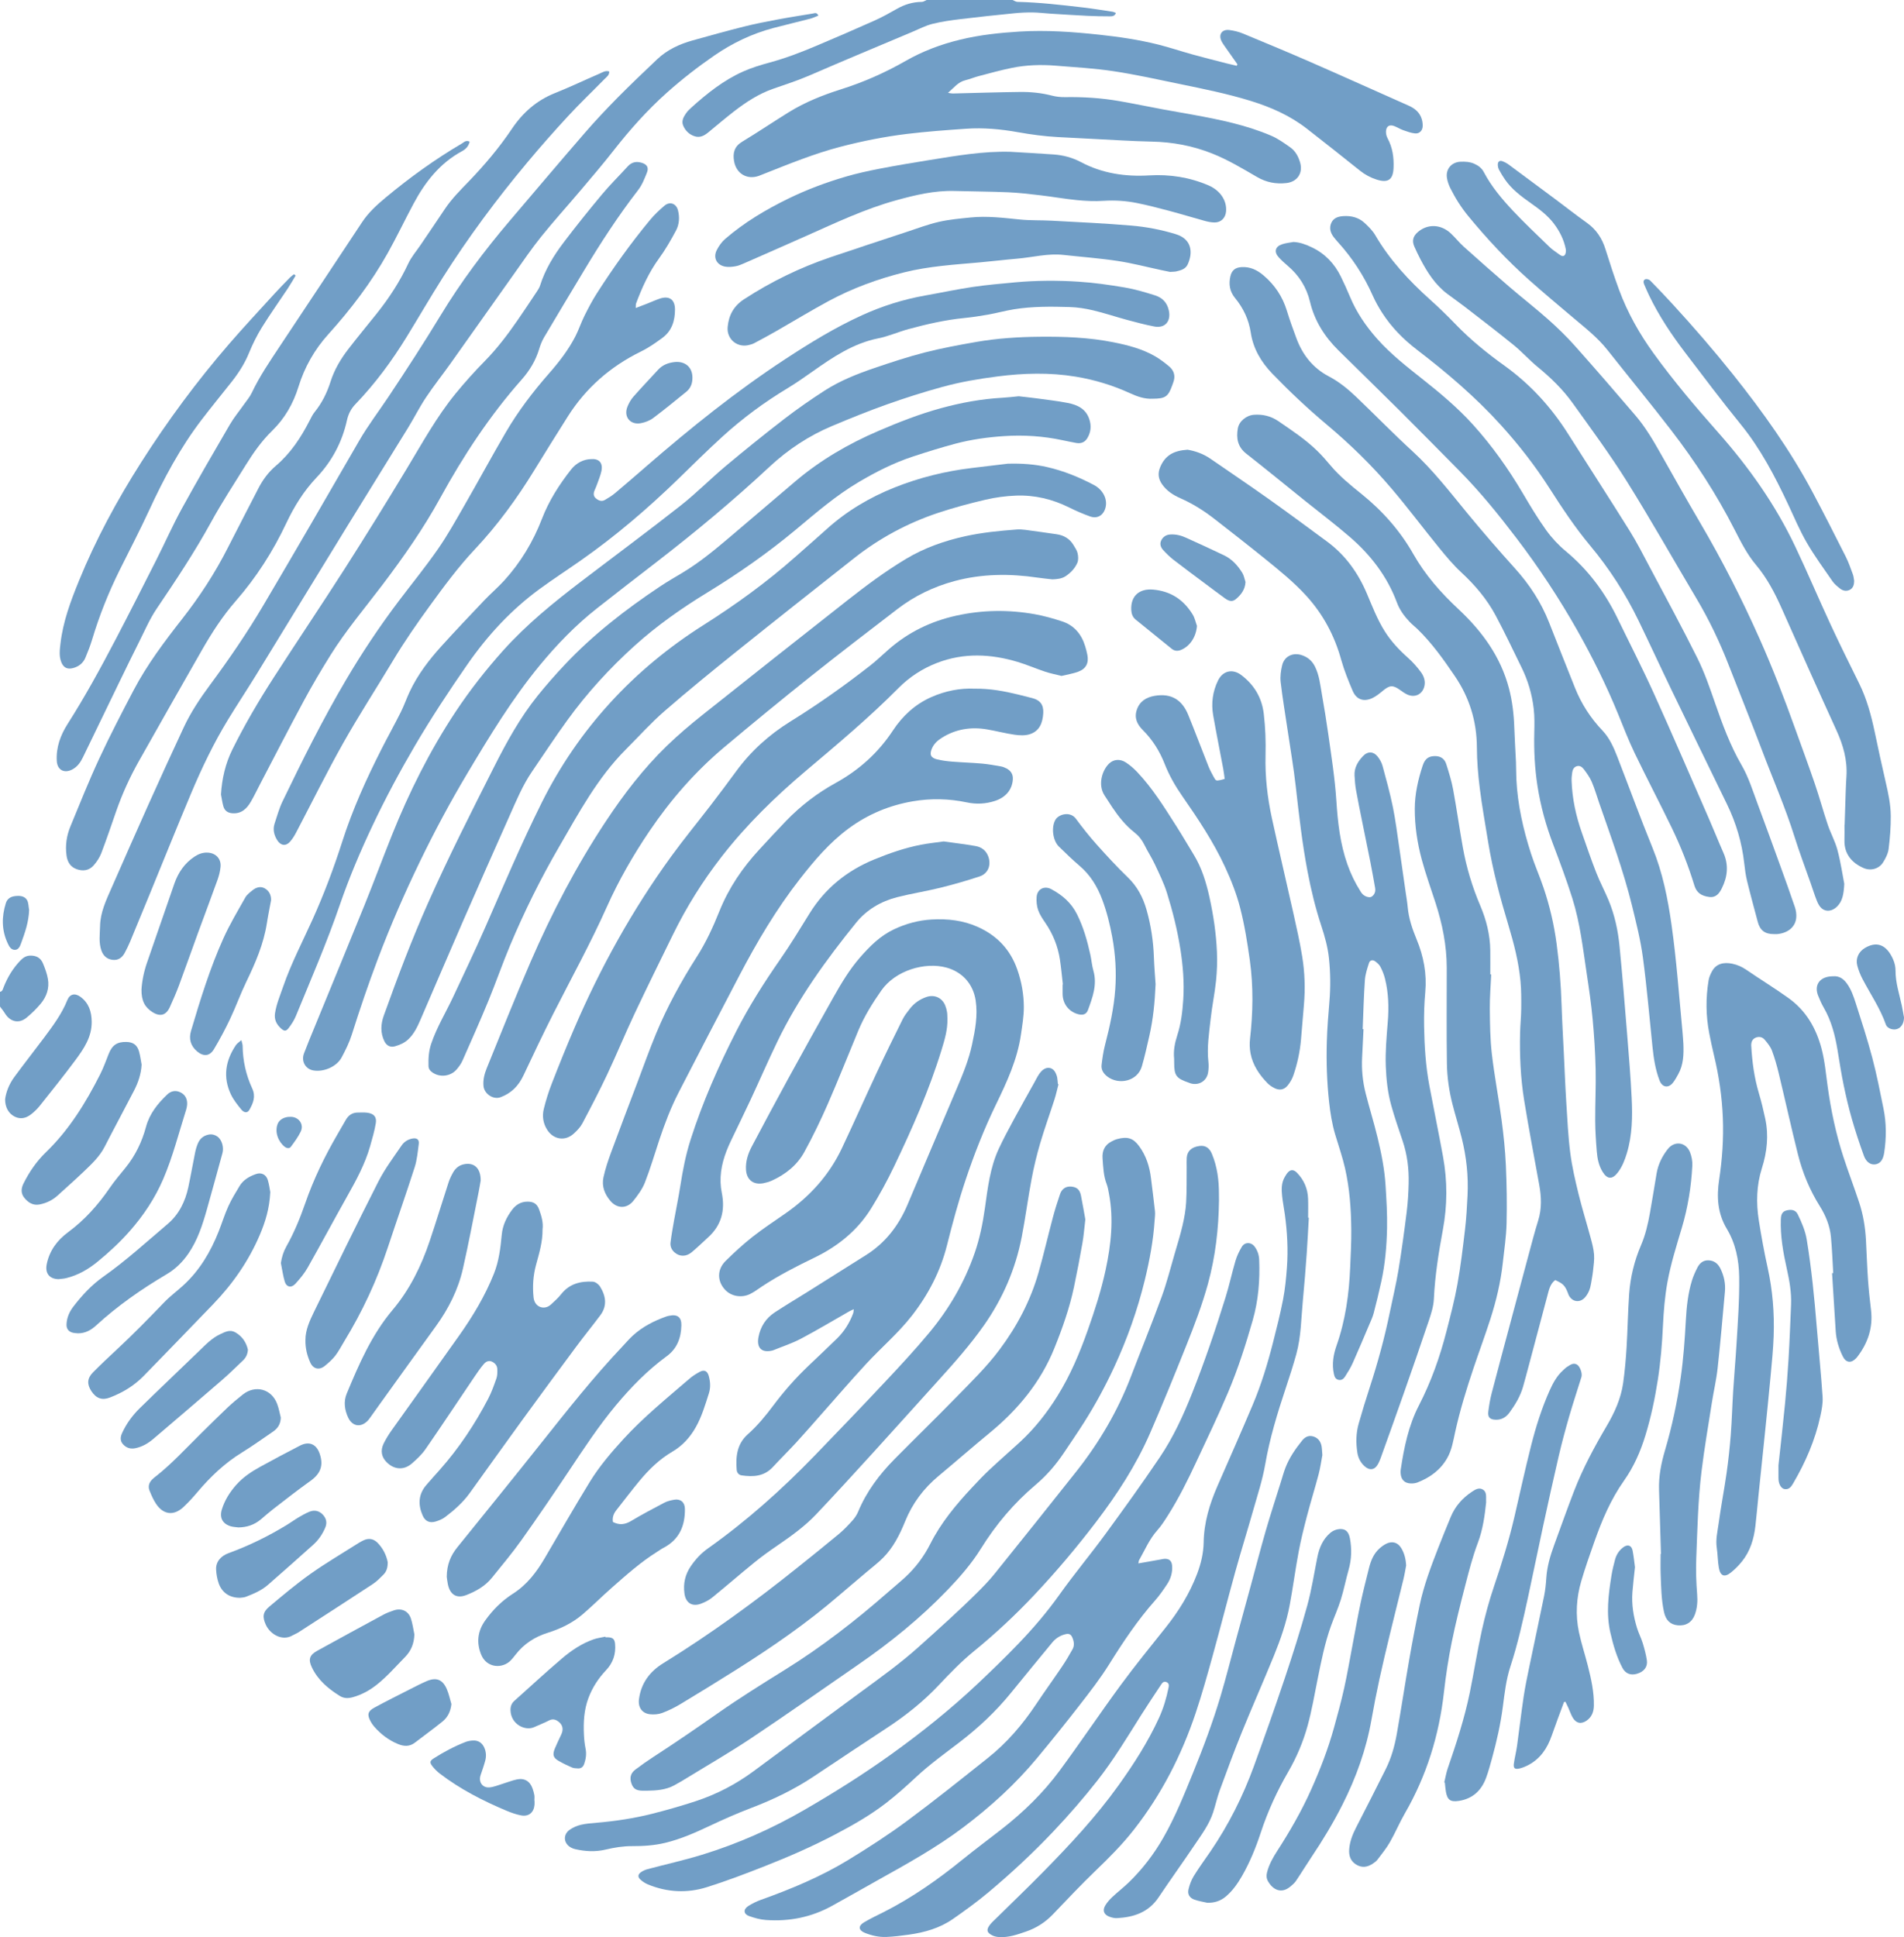 <?xml version="1.0" encoding="utf-8"?>
<!-- Generator: Adobe Illustrator 18.1.1, SVG Export Plug-In . SVG Version: 6.00 Build 0)  -->
<svg version="1.1" id="Calque_1" xmlns="http://www.w3.org/2000/svg" xmlns:xlink="http://www.w3.org/1999/xlink" x="0px" y="0px"
	 width="131.705px" height="133.981px" viewBox="0 0 131.705 133.981" style="enable-background:new 0 0 131.705 133.981;"
	 xml:space="preserve">
<g id="_x36_ZFHRA.tif">
	<g fill="#719EC6">
		<path d="M70.042,0c0.112,0.045,0.223,0.126,0.336,0.129c1.514,0.035,3.017,0.21,4.518,0.385c0.688,0.08,1.372,0.193,2.057,0.296
			c0.076,0.011,0.148,0.053,0.238,0.087c-0.095,0.249-0.298,0.233-0.467,0.233c-0.495,0.001-0.99-0.01-1.483-0.034
			c-0.86-0.043-1.72-0.097-2.58-0.151c-0.408-0.025-0.816-0.08-1.224-0.085c-0.423-0.005-0.848,0.014-1.268,0.057
			c-1.237,0.124-2.474,0.252-3.708,0.403C65.802,1.4,65.14,1.491,64.498,1.652c-0.474,0.119-0.92,0.353-1.374,0.545
			c-2.366,0.998-4.738,1.984-7.093,3.006c-0.831,0.36-1.686,0.638-2.538,0.933c-1,0.346-1.875,0.918-2.705,1.557
			c-0.615,0.474-1.205,0.981-1.807,1.473c-0.273,0.223-0.566,0.378-0.934,0.258c-0.373-0.122-0.632-0.378-0.785-0.726
			c-0.143-0.324,0.019-0.61,0.198-0.868c0.103-0.149,0.24-0.279,0.376-0.401c1.085-0.977,2.226-1.884,3.568-2.483
			c0.589-0.263,1.216-0.453,1.84-0.622c1.107-0.3,2.172-0.71,3.225-1.155c1.35-0.571,2.697-1.151,4.035-1.75
			c0.527-0.236,1.034-0.519,1.536-0.805c0.541-0.309,1.11-0.479,1.734-0.484C63.882,0.128,63.991,0.045,64.099,0
			C66.08,0,68.061,0,70.042,0z"/>
		<path d="M0,68.599c0.173-0.031,0.194-0.177,0.246-0.309c0.27-0.689,0.642-1.316,1.159-1.85c0.178-0.184,0.371-0.33,0.653-0.345
			c0.434-0.023,0.752,0.146,0.914,0.537c0.145,0.348,0.28,0.711,0.343,1.081c0.108,0.631-0.089,1.211-0.49,1.696
			c-0.295,0.356-0.632,0.685-0.988,0.979c-0.526,0.435-1.136,0.293-1.497-0.301c-0.1-0.164-0.225-0.312-0.339-0.468
			C0,69.278,0,68.939,0,68.599z"/>
		<path d="M94.318,71.181c-0.032,0.649-0.062,1.298-0.096,1.947c-0.044,0.84,0.037,1.67,0.242,2.482
			c0.26,1.027,0.577,2.039,0.826,3.068c0.266,1.098,0.487,2.21,0.555,3.341c0.059,0.972,0.121,1.948,0.101,2.92
			c-0.025,1.243-0.132,2.485-0.399,3.704c-0.16,0.73-0.336,1.456-0.525,2.179c-0.071,0.271-0.193,0.529-0.304,0.789
			c-0.381,0.896-0.757,1.794-1.156,2.682c-0.143,0.32-0.335,0.62-0.522,0.918c-0.101,0.161-0.251,0.276-0.464,0.222
			c-0.211-0.054-0.268-0.224-0.309-0.413c-0.145-0.673-0.037-1.319,0.186-1.956c0.615-1.75,0.867-3.563,0.942-5.407
			c0.035-0.861,0.085-1.723,0.077-2.584c-0.013-1.443-0.113-2.884-0.437-4.294c-0.18-0.783-0.449-1.545-0.678-2.317
			c-0.218-0.734-0.336-1.485-0.42-2.245c-0.153-1.394-0.197-2.792-0.156-4.192c0.027-0.917,0.102-1.833,0.178-2.748
			c0.084-1.004,0.073-2.006-0.032-3.004c-0.08-0.76-0.284-1.497-0.524-2.224c-0.407-1.236-0.715-2.497-0.957-3.776
			c-0.369-1.946-0.594-3.911-0.815-5.878c-0.145-1.291-0.368-2.574-0.558-3.861c-0.165-1.119-0.356-2.235-0.486-3.357
			c-0.045-0.383,0.012-0.794,0.105-1.172c0.149-0.608,0.728-0.889,1.326-0.702c0.426,0.133,0.737,0.389,0.94,0.796
			c0.304,0.609,0.368,1.274,0.482,1.926c0.159,0.904,0.308,1.811,0.436,2.72c0.216,1.539,0.462,3.074,0.563,4.628
			c0.097,1.496,0.26,2.986,0.767,4.414c0.232,0.656,0.53,1.277,0.904,1.863c0.038,0.06,0.076,0.12,0.124,0.172
			c0.17,0.187,0.496,0.298,0.65,0.192c0.2-0.137,0.28-0.353,0.238-0.593c-0.107-0.612-0.217-1.224-0.337-1.834
			c-0.183-0.929-0.377-1.855-0.564-2.783c-0.145-0.72-0.294-1.439-0.422-2.162c-0.059-0.332-0.085-0.672-0.102-1.01
			c-0.027-0.548,0.242-0.98,0.602-1.355c0.312-0.325,0.705-0.312,0.992,0.044c0.155,0.193,0.285,0.43,0.349,0.668
			c0.256,0.94,0.515,1.881,0.71,2.834c0.186,0.913,0.299,1.841,0.436,2.763c0.157,1.062,0.306,2.126,0.457,3.189
			c0.046,0.322,0.104,0.642,0.132,0.965c0.068,0.786,0.322,1.518,0.619,2.238c0.482,1.17,0.711,2.372,0.595,3.645
			c-0.072,0.787-0.095,1.581-0.081,2.371c0.025,1.371,0.112,2.74,0.365,4.091c0.307,1.639,0.647,3.272,0.946,4.913
			c0.307,1.685,0.302,3.372-0.012,5.061c-0.294,1.584-0.546,3.174-0.623,4.79c-0.024,0.498-0.183,0.999-0.343,1.478
			c-0.565,1.687-1.151,3.367-1.74,5.046c-0.528,1.505-1.07,3.005-1.608,4.506c-0.048,0.132-0.108,0.262-0.175,0.386
			c-0.224,0.413-0.586,0.462-0.937,0.136c-0.27-0.25-0.43-0.559-0.487-0.919c-0.106-0.678-0.098-1.356,0.089-2.017
			c0.239-0.843,0.497-1.68,0.768-2.513c0.556-1.707,1.028-3.435,1.388-5.194c0.199-0.969,0.434-1.932,0.595-2.908
			c0.221-1.337,0.403-2.681,0.571-4.026c0.082-0.658,0.12-1.323,0.135-1.986c0.023-0.994-0.095-1.973-0.414-2.923
			c-0.274-0.816-0.559-1.629-0.789-2.458c-0.246-0.887-0.346-1.803-0.379-2.723c-0.037-1.019,0.056-2.032,0.138-3.047
			c0.081-1.004,0.055-2.009-0.191-2.993c-0.071-0.285-0.182-0.565-0.318-0.825c-0.081-0.155-0.231-0.287-0.377-0.39
			c-0.164-0.115-0.351-0.067-0.413,0.127c-0.123,0.387-0.257,0.785-0.284,1.186c-0.078,1.127-0.105,2.258-0.152,3.388
			C94.281,71.179,94.3,71.18,94.318,71.181z"/>
		<path d="M116.444,72.198c0.028,0.727,0.009,1.446-0.359,2.104c-0.11,0.197-0.218,0.399-0.356,0.575
			c-0.321,0.411-0.748,0.337-0.934-0.149c-0.286-0.746-0.405-1.526-0.487-2.315c-0.215-2.067-0.388-4.139-0.665-6.197
			c-0.161-1.2-0.459-2.385-0.748-3.563c-0.594-2.417-1.453-4.752-2.269-7.1c-0.171-0.493-0.315-0.998-0.52-1.478
			c-0.131-0.306-0.335-0.586-0.535-0.857c-0.116-0.157-0.284-0.297-0.51-0.223c-0.196,0.065-0.277,0.238-0.305,0.426
			c-0.029,0.194-0.05,0.393-0.043,0.588c0.041,1.225,0.297,2.409,0.701,3.562c0.326,0.932,0.645,1.868,1.004,2.787
			c0.251,0.643,0.58,1.255,0.846,1.893c0.428,1.025,0.659,2.105,0.766,3.204c0.198,2.039,0.363,4.082,0.528,6.125
			c0.117,1.45,0.238,2.901,0.309,4.354c0.063,1.286,0.046,2.574-0.333,3.827c-0.144,0.476-0.32,0.936-0.627,1.335
			c-0.379,0.494-0.73,0.474-1.05-0.046c-0.268-0.435-0.364-0.92-0.404-1.413c-0.057-0.704-0.105-1.411-0.109-2.117
			c-0.007-1.187,0.057-2.376,0.03-3.562c-0.026-1.157-0.1-2.315-0.206-3.467c-0.096-1.041-0.248-2.078-0.404-3.112
			c-0.265-1.76-0.462-3.537-0.999-5.241c-0.399-1.264-0.863-2.51-1.334-3.75c-0.499-1.313-0.868-2.655-1.082-4.043
			c-0.189-1.221-0.248-2.447-0.219-3.678c0.013-0.551,0.025-1.095-0.039-1.647c-0.116-1.01-0.401-1.962-0.847-2.869
			c-0.585-1.191-1.151-2.392-1.775-3.563c-0.609-1.143-1.437-2.121-2.392-3.004c-0.547-0.506-1.03-1.086-1.503-1.665
			c-1.116-1.369-2.176-2.786-3.32-4.131c-1.366-1.607-2.877-3.078-4.494-4.434c-1.312-1.101-2.556-2.274-3.745-3.504
			c-0.772-0.799-1.326-1.726-1.496-2.843c-0.138-0.906-0.513-1.698-1.09-2.4c-0.37-0.451-0.448-0.963-0.315-1.516
			c0.096-0.401,0.34-0.587,0.749-0.616c0.605-0.042,1.092,0.192,1.543,0.576c0.775,0.66,1.312,1.462,1.61,2.438
			c0.198,0.648,0.428,1.287,0.666,1.922c0.426,1.139,1.142,2.046,2.23,2.617c0.723,0.379,1.343,0.889,1.925,1.446
			c1.297,1.24,2.55,2.528,3.873,3.74c1.395,1.279,2.543,2.763,3.735,4.216c1.085,1.321,2.206,2.614,3.351,3.883
			c1.007,1.116,1.81,2.345,2.36,3.743c0.595,1.511,1.191,3.022,1.796,4.529c0.441,1.1,1.073,2.08,1.893,2.94
			c0.488,0.511,0.77,1.149,1.021,1.794c0.818,2.105,1.591,4.229,2.444,6.32c0.701,1.719,1.058,3.507,1.316,5.332
			c0.349,2.465,0.521,4.947,0.76,7.423C116.412,71.661,116.425,71.93,116.444,72.198z"/>
		<path d="M78.745,108.131c0.547-0.096,1.044-0.184,1.541-0.272c0.084-0.015,0.167-0.038,0.251-0.043
			c0.328-0.02,0.51,0.13,0.539,0.457c0.044,0.484-0.095,0.928-0.361,1.324c-0.252,0.375-0.509,0.752-0.808,1.089
			c-1.215,1.37-2.223,2.883-3.19,4.433c-0.612,0.981-1.328,1.9-2.038,2.815c-0.962,1.24-1.947,2.463-2.95,3.67
			c-1.498,1.803-3.222,3.368-5.092,4.779c-1.868,1.41-3.909,2.534-5.944,3.672c-1.048,0.586-2.09,1.182-3.141,1.762
			c-1.426,0.788-2.962,1.093-4.578,0.976c-0.388-0.028-0.78-0.138-1.149-0.268c-0.391-0.139-0.425-0.459-0.075-0.689
			c0.279-0.184,0.592-0.332,0.907-0.445c2.091-0.749,4.139-1.6,6.036-2.76c1.373-0.839,2.731-1.714,4.024-2.67
			c1.908-1.412,3.762-2.898,5.62-4.377c1.315-1.047,2.398-2.31,3.33-3.709c0.58-0.87,1.194-1.717,1.779-2.584
			c0.268-0.396,0.515-0.808,0.746-1.227c0.146-0.264,0.097-0.546-0.022-0.819c-0.087-0.201-0.222-0.274-0.438-0.225
			c-0.387,0.087-0.703,0.286-0.953,0.59c-0.943,1.147-1.889,2.291-2.824,3.445c-1.056,1.304-2.27,2.442-3.6,3.459
			c-1.022,0.781-2.066,1.532-3.009,2.413c-0.66,0.617-1.336,1.222-2.05,1.774c-1.097,0.848-2.301,1.533-3.529,2.178
			c-1.577,0.828-3.206,1.54-4.86,2.19c-1.327,0.522-2.662,1.033-4.022,1.458c-1.359,0.425-2.736,0.356-4.067-0.193
			c-0.191-0.079-0.375-0.201-0.527-0.342c-0.185-0.171-0.167-0.353,0.04-0.5c0.135-0.096,0.296-0.169,0.456-0.212
			c1.255-0.335,2.526-0.616,3.767-0.997c2.491-0.764,4.862-1.815,7.119-3.124c2.031-1.177,4.016-2.422,5.924-3.789
			c2.106-1.509,4.126-3.123,6.013-4.899c0.978-0.92,1.942-1.856,2.872-2.824c1.007-1.05,1.949-2.154,2.798-3.346
			c1.016-1.428,2.143-2.776,3.178-4.191c1.285-1.756,2.558-3.523,3.774-5.327c0.925-1.373,1.617-2.88,2.228-4.419
			c0.865-2.179,1.62-4.398,2.315-6.637c0.259-0.835,0.441-1.694,0.689-2.532c0.099-0.334,0.256-0.659,0.435-0.959
			c0.205-0.342,0.64-0.343,0.883-0.02c0.198,0.264,0.305,0.573,0.319,0.905c0.057,1.42-0.052,2.813-0.447,4.194
			c-0.486,1.699-1.024,3.379-1.712,5.003c-0.677,1.598-1.432,3.163-2.166,4.737c-0.603,1.294-1.235,2.573-2.003,3.779
			c-0.22,0.345-0.442,0.697-0.714,1c-0.557,0.622-0.871,1.383-1.275,2.093C78.766,107.963,78.769,108.009,78.745,108.131z"/>
		<path d="M85.597,4.448c-0.259-0.367-0.519-0.732-0.776-1.1c-0.113-0.162-0.235-0.321-0.323-0.497
			c-0.232-0.462,0.027-0.841,0.545-0.773c0.319,0.042,0.643,0.12,0.94,0.243c1.578,0.653,3.154,1.309,4.719,1.993
			c2.25,0.984,4.488,1.995,6.732,2.99c0.434,0.192,0.775,0.471,0.915,0.939c0.047,0.159,0.07,0.334,0.061,0.499
			c-0.016,0.299-0.23,0.515-0.529,0.485c-0.274-0.027-0.545-0.127-0.808-0.22c-0.212-0.075-0.406-0.198-0.616-0.282
			c-0.335-0.135-0.565-0.003-0.585,0.355c-0.009,0.16,0.035,0.343,0.111,0.484c0.349,0.645,0.444,1.335,0.413,2.052
			c-0.034,0.817-0.38,1.055-1.166,0.806c-0.421-0.134-0.803-0.337-1.151-0.615c-1.227-0.978-2.454-1.957-3.694-2.918
			c-1.165-0.903-2.492-1.486-3.893-1.917c-1.596-0.491-3.231-0.82-4.864-1.158c-1.535-0.317-3.068-0.659-4.617-0.892
			c-1.325-0.2-2.67-0.274-4.008-0.382c-1.004-0.081-2.011-0.047-2.999,0.153c-0.773,0.156-1.535,0.37-2.299,0.57
			c-0.314,0.082-0.616,0.21-0.93,0.287c-0.499,0.122-0.785,0.513-1.198,0.872c0.157,0.022,0.245,0.046,0.332,0.044
			c1.554-0.036,3.108-0.09,4.663-0.106c0.733-0.007,1.465,0.065,2.183,0.251c0.297,0.077,0.615,0.112,0.922,0.107
			c1.262-0.021,2.516,0.059,3.758,0.276c1.016,0.178,2.026,0.387,3.04,0.576c0.68,0.127,1.363,0.24,2.044,0.365
			c1.85,0.338,3.693,0.711,5.43,1.458c0.461,0.198,0.881,0.502,1.295,0.793c0.357,0.251,0.562,0.625,0.686,1.045
			c0.217,0.734-0.185,1.345-0.945,1.429c-0.723,0.081-1.385-0.042-2.031-0.418c-1.012-0.588-2.018-1.194-3.113-1.628
			c-1.341-0.533-2.729-0.792-4.174-0.821c-1.383-0.028-2.766-0.124-4.148-0.191c-0.776-0.038-1.553-0.079-2.329-0.121
			c-0.933-0.05-1.855-0.173-2.775-0.338c-1.185-0.212-2.385-0.323-3.59-0.239c-1.367,0.095-2.735,0.194-4.094,0.359
			c-1.543,0.188-3.068,0.491-4.576,0.883c-1.837,0.478-3.586,1.197-5.344,1.891c-0.105,0.041-0.208,0.087-0.314,0.125
			c-0.823,0.293-1.573-0.153-1.721-1.026c-0.095-0.561,0.022-1.008,0.561-1.334c1.088-0.657,2.142-1.37,3.222-2.039
			c1.135-0.703,2.365-1.191,3.636-1.593c1.552-0.491,3.034-1.145,4.449-1.956c1.182-0.677,2.45-1.152,3.777-1.473
			c1.353-0.327,2.725-0.474,4.112-0.559c1.842-0.112,3.67,0.02,5.498,0.216c1.365,0.147,2.722,0.345,4.054,0.676
			c0.808,0.201,1.599,0.47,2.403,0.692c0.789,0.218,1.583,0.417,2.376,0.621c0.227,0.059,0.456,0.108,0.684,0.162
			C85.563,4.517,85.58,4.483,85.597,4.448z"/>
		<path d="M59.057,90.55c-0.136,0.064-0.221,0.096-0.299,0.141c-1.116,0.635-2.218,1.298-3.353,1.898
			c-0.607,0.321-1.27,0.535-1.908,0.797c-0.026,0.011-0.054,0.018-0.081,0.025c-0.726,0.174-1.087-0.185-0.952-0.92
			c0.136-0.739,0.514-1.317,1.131-1.723c0.73-0.481,1.484-0.927,2.225-1.392c1.364-0.856,2.726-1.713,4.087-2.572
			c1.338-0.844,2.254-2.036,2.866-3.478c1.142-2.691,2.276-5.385,3.424-8.074c0.416-0.975,0.816-1.955,1.04-2.995
			c0.217-1.009,0.41-2.024,0.252-3.065c-0.173-1.144-0.932-1.972-2.02-2.27c-1.488-0.407-3.53,0.195-4.501,1.579
			c-0.616,0.879-1.185,1.793-1.6,2.79c-0.705,1.695-1.379,3.403-2.115,5.084c-0.492,1.124-1.028,2.232-1.618,3.307
			c-0.502,0.914-1.303,1.55-2.256,1.979c-0.178,0.08-0.372,0.135-0.565,0.173c-0.689,0.139-1.168-0.227-1.211-0.932
			c-0.035-0.581,0.143-1.12,0.411-1.624c0.814-1.535,1.629-3.069,2.464-4.592c1.052-1.92,2.112-3.836,3.189-5.741
			c0.535-0.947,1.093-1.882,1.811-2.709c0.681-0.783,1.403-1.508,2.362-1.961c0.829-0.392,1.697-0.627,2.607-0.679
			c1.098-0.063,2.171,0.056,3.191,0.514c1.335,0.599,2.253,1.57,2.736,2.958c0.291,0.837,0.445,1.701,0.448,2.577
			c0.002,0.631-0.107,1.265-0.197,1.893c-0.247,1.731-0.972,3.294-1.727,4.847c-0.821,1.691-1.506,3.436-2.103,5.219
			c-0.498,1.488-0.905,2.999-1.288,4.521c-0.45,1.79-1.284,3.4-2.417,4.858c-0.95,1.223-2.135,2.221-3.179,3.353
			c-1.083,1.173-2.123,2.385-3.183,3.58c-0.544,0.613-1.08,1.234-1.635,1.837c-0.536,0.582-1.101,1.138-1.638,1.719
			c-0.602,0.65-1.358,0.685-2.154,0.571c-0.201-0.029-0.326-0.189-0.342-0.385c-0.075-0.917,0.021-1.79,0.763-2.451
			c0.669-0.596,1.236-1.282,1.769-1.996c0.738-0.988,1.551-1.908,2.445-2.758c0.656-0.623,1.314-1.243,1.961-1.875
			c0.503-0.491,0.868-1.076,1.115-1.733C59.041,90.774,59.038,90.691,59.057,90.55z"/>
		<path d="M107.577,88.534c-0.366,0.28-0.439,0.706-0.548,1.112c-0.427,1.596-0.85,3.193-1.275,4.789
			c-0.131,0.491-0.26,0.983-0.399,1.472c-0.189,0.662-0.54,1.243-0.94,1.793c-0.225,0.308-0.531,0.502-0.937,0.495
			c-0.414-0.008-0.579-0.164-0.526-0.577c0.054-0.42,0.123-0.842,0.229-1.251c0.445-1.709,0.906-3.415,1.362-5.121
			c0.397-1.487,0.794-2.975,1.195-4.461c0.214-0.791,0.418-1.585,0.662-2.367c0.257-0.823,0.223-1.642,0.072-2.473
			c-0.354-1.946-0.725-3.89-1.041-5.842c-0.252-1.551-0.318-3.121-0.281-4.693c0.013-0.55,0.073-1.1,0.077-1.65
			c0.005-0.635,0.009-1.273-0.051-1.904c-0.124-1.313-0.45-2.585-0.83-3.847c-0.57-1.895-1.088-3.805-1.405-5.762
			c-0.201-1.241-0.425-2.48-0.581-3.727c-0.118-0.938-0.196-1.887-0.2-2.831c-0.009-1.812-0.518-3.451-1.534-4.941
			c-0.781-1.146-1.581-2.277-2.584-3.246c-0.173-0.167-0.366-0.314-0.531-0.488c-0.373-0.392-0.692-0.828-0.881-1.337
			c-0.672-1.809-1.812-3.288-3.253-4.534c-0.993-0.86-2.045-1.652-3.07-2.476c-1.366-1.098-2.723-2.209-4.101-3.291
			c-0.595-0.467-0.701-1.066-0.582-1.745c0.087-0.498,0.593-0.908,1.124-0.944c0.61-0.042,1.167,0.091,1.684,0.445
			c0.933,0.64,1.878,1.263,2.691,2.057c0.323,0.315,0.621,0.657,0.911,1.003c0.632,0.753,1.391,1.366,2.15,1.978
			c1.446,1.166,2.658,2.529,3.578,4.149c0.824,1.451,1.907,2.681,3.129,3.82c1.621,1.512,2.911,3.274,3.487,5.469
			c0.234,0.892,0.34,1.803,0.37,2.725c0.026,0.79,0.08,1.579,0.115,2.369c0.017,0.395,0.009,0.792,0.028,1.187
			c0.086,1.764,0.472,3.471,1.011,5.145c0.255,0.792,0.594,1.557,0.862,2.346c0.433,1.274,0.735,2.58,0.913,3.916
			c0.187,1.402,0.295,2.81,0.342,4.223c0.037,1.115,0.102,2.23,0.156,3.345c0.054,1.129,0.098,2.258,0.169,3.386
			c0.074,1.17,0.128,2.343,0.277,3.504c0.122,0.95,0.343,1.891,0.57,2.823c0.248,1.014,0.561,2.013,0.833,3.022
			c0.103,0.382,0.21,0.77,0.24,1.161c0.029,0.375-0.03,0.758-0.07,1.136c-0.031,0.295-0.091,0.587-0.138,0.88
			c-0.056,0.356-0.177,0.685-0.419,0.958c-0.35,0.394-0.874,0.325-1.119-0.144c-0.026-0.05-0.04-0.106-0.061-0.158
			C108.252,88.911,108.125,88.782,107.577,88.534z"/>
		<path d="M90.534,84.22c-0.047,0.818-0.084,1.637-0.143,2.455c-0.078,1.085-0.161,2.169-0.266,3.251
			c-0.121,1.249-0.12,2.517-0.457,3.737c-0.218,0.788-0.47,1.568-0.729,2.345c-0.576,1.729-1.108,3.465-1.42,5.27
			c-0.187,1.08-0.536,2.134-0.836,3.193c-0.4,1.412-0.84,2.813-1.232,4.227c-0.536,1.933-1.029,3.877-1.565,5.81
			c-0.37,1.334-0.741,2.67-1.181,3.982c-0.977,2.914-2.363,5.619-4.262,8.048c-0.803,1.027-1.719,1.946-2.659,2.848
			c-1.019,0.979-1.987,2.013-2.966,3.032c-0.521,0.542-1.137,0.935-1.84,1.175c-0.612,0.209-1.23,0.432-1.897,0.379
			c-0.137-0.011-0.281-0.038-0.404-0.095c-0.429-0.198-0.476-0.413-0.174-0.785c0.115-0.142,0.254-0.266,0.385-0.395
			c1.088-1.072,2.192-2.128,3.262-3.217c1.854-1.887,3.659-3.819,5.205-5.975c1.064-1.484,2.049-3.015,2.813-4.679
			c0.308-0.671,0.517-1.374,0.663-2.097c0.033-0.166,0.04-0.314-0.147-0.39c-0.166-0.068-0.27,0.029-0.353,0.154
			c-0.459,0.696-0.926,1.387-1.371,2.092c-0.972,1.543-1.91,3.107-3.037,4.547c-0.96,1.226-1.981,2.398-3.051,3.529
			c-1.42,1.502-2.933,2.906-4.515,4.232c-0.779,0.653-1.607,1.25-2.441,1.832c-0.911,0.635-1.959,0.931-3.047,1.083
			c-0.516,0.072-1.035,0.138-1.554,0.159c-0.511,0.021-1.014-0.092-1.487-0.282c-0.449-0.18-0.478-0.479-0.065-0.726
			c0.459-0.275,0.948-0.5,1.425-0.744c1.936-0.987,3.7-2.228,5.384-3.594c0.889-0.721,1.809-1.403,2.712-2.108
			c1.512-1.181,2.883-2.512,4.02-4.055c1.434-1.946,2.781-3.955,4.212-5.904c0.995-1.355,2.06-2.66,3.108-3.976
			c0.905-1.136,1.662-2.355,2.179-3.715c0.268-0.704,0.444-1.439,0.457-2.191c0.023-1.372,0.409-2.644,0.95-3.884
			c0.819-1.875,1.65-3.745,2.446-5.63c0.588-1.393,1.029-2.84,1.401-4.305c0.25-0.985,0.502-1.972,0.695-2.97
			c0.141-0.733,0.214-1.482,0.268-2.228c0.089-1.23,0.022-2.459-0.147-3.681c-0.058-0.42-0.141-0.837-0.186-1.258
			c-0.049-0.452-0.057-0.907,0.188-1.32c0.065-0.109,0.13-0.222,0.216-0.314c0.191-0.204,0.399-0.2,0.624,0.031
			c0.484,0.495,0.742,1.097,0.768,1.788c0.016,0.438,0.003,0.877,0.003,1.315C90.502,84.219,90.518,84.219,90.534,84.22z"/>
		<path d="M79.74,27.577c-0.557,0.035-1.078-0.154-1.579-0.383c-1.201-0.548-2.446-0.928-3.75-1.143
			c-1.803-0.298-3.6-0.247-5.405-0.016c-1.292,0.165-2.575,0.383-3.828,0.728c-1.292,0.355-2.572,0.762-3.834,1.21
			c-1.275,0.453-2.532,0.963-3.78,1.487c-1.616,0.679-3.056,1.632-4.342,2.83c-2.503,2.334-5.134,4.519-7.843,6.611
			c-1.365,1.054-2.73,2.107-4.085,3.174c-1.472,1.159-2.769,2.499-3.958,3.943c-1.903,2.31-3.45,4.861-4.979,7.421
			c-1.195,2.001-2.297,4.055-3.312,6.153c-1.069,2.211-2.05,4.461-2.918,6.76c-0.649,1.718-1.238,3.455-1.791,5.205
			c-0.173,0.548-0.434,1.074-0.706,1.582c-0.343,0.641-1.247,1.027-1.967,0.894c-0.535-0.098-0.837-0.633-0.635-1.172
			c0.233-0.621,0.49-1.232,0.742-1.846c1.15-2.809,2.311-5.614,3.45-8.428c0.646-1.596,1.244-3.212,1.885-4.811
			c1.195-2.983,2.623-5.848,4.399-8.531c0.993-1.499,2.097-2.911,3.298-4.25c1.623-1.81,3.498-3.331,5.422-4.798
			c2.281-1.74,4.589-3.446,6.844-5.219c1.098-0.863,2.084-1.868,3.156-2.765c1.322-1.106,2.664-2.188,4.029-3.24
			c0.894-0.689,1.824-1.334,2.772-1.946c1.072-0.692,2.257-1.164,3.46-1.573c1.148-0.39,2.302-0.772,3.475-1.073
			c1.175-0.301,2.373-0.522,3.57-0.731c1.436-0.251,2.887-0.344,4.346-0.359c1.728-0.018,3.447,0.043,5.144,0.382
			c0.998,0.199,1.987,0.453,2.88,0.967c0.341,0.196,0.657,0.441,0.961,0.692c0.365,0.302,0.467,0.693,0.289,1.144
			c-0.021,0.053-0.038,0.107-0.057,0.16C80.808,27.437,80.611,27.575,79.74,27.577z"/>
		<path d="M84.321,83.042c-0.024,1.944-0.245,3.86-0.76,5.742c-0.4,1.461-0.939,2.872-1.5,4.274
			c-0.813,2.032-1.635,4.062-2.509,6.068c-0.965,2.214-2.276,4.228-3.737,6.145c-1.347,1.767-2.779,3.463-4.304,5.078
			c-1.292,1.368-2.667,2.652-4.127,3.842c-0.88,0.717-1.666,1.53-2.441,2.354c-1.062,1.129-2.263,2.088-3.555,2.939
			c-1.687,1.111-3.373,2.225-5.051,3.349c-1.369,0.917-2.836,1.627-4.374,2.212c-0.975,0.371-1.932,0.796-2.876,1.241
			c-0.999,0.471-2.004,0.915-3.081,1.174c-0.746,0.179-1.509,0.228-2.274,0.225c-0.627-0.002-1.233,0.094-1.843,0.24
			c-0.695,0.166-1.404,0.129-2.102-0.031c-0.096-0.022-0.191-0.057-0.278-0.103c-0.527-0.279-0.588-0.896-0.098-1.24
			c0.226-0.158,0.499-0.276,0.767-0.34c0.354-0.085,0.725-0.11,1.09-0.142c1.298-0.112,2.585-0.303,3.848-0.623
			c0.998-0.253,1.99-0.537,2.969-0.856c1.46-0.475,2.811-1.177,4.048-2.091c2.513-1.856,5.02-3.719,7.539-5.567
			c1.311-0.962,2.632-1.91,3.844-2.999c0.715-0.642,1.432-1.281,2.137-1.933c0.644-0.595,1.284-1.194,1.906-1.811
			c0.431-0.427,0.857-0.865,1.237-1.337c1.89-2.346,3.771-4.699,5.642-7.061c1.589-2.006,2.875-4.19,3.793-6.586
			c0.707-1.846,1.453-3.677,2.132-5.533c0.353-0.966,0.602-1.971,0.892-2.96c0.19-0.65,0.392-1.299,0.545-1.958
			c0.121-0.521,0.218-1.055,0.249-1.588c0.047-0.816,0.029-1.637,0.037-2.455c0.002-0.212-0.011-0.425,0.004-0.637
			c0.033-0.464,0.339-0.74,0.88-0.814c0.401-0.055,0.684,0.126,0.856,0.534c0.38,0.903,0.496,1.851,0.492,2.82
			C84.321,82.759,84.321,82.9,84.321,83.042z"/>
		<path d="M56.608,1.082c-0.202,0.077-0.378,0.163-0.565,0.212c-0.848,0.22-1.701,0.42-2.547,0.644
			c-1.475,0.391-2.831,1.038-4.087,1.904c-1.142,0.788-2.235,1.636-3.27,2.559c-1.354,1.208-2.557,2.555-3.675,3.983
			c-0.74,0.946-1.522,1.86-2.297,2.777c-0.903,1.069-1.845,2.106-2.722,3.196c-0.673,0.836-1.277,1.727-1.899,2.603
			c-1.466,2.062-2.923,4.131-4.389,6.192c-0.557,0.783-1.158,1.535-1.689,2.334c-0.453,0.681-0.821,1.418-1.25,2.116
			c-1.399,2.275-2.814,4.54-4.212,6.815c-2.101,3.419-4.189,6.847-6.289,10.266c-0.636,1.035-1.309,2.048-1.941,3.085
			c-0.987,1.619-1.807,3.326-2.542,5.07c-0.991,2.355-1.943,4.726-2.913,7.09C9.881,63,9.442,64.071,8.996,65.139
			c-0.109,0.26-0.235,0.514-0.368,0.763c-0.173,0.323-0.439,0.527-0.821,0.487c-0.383-0.04-0.647-0.255-0.783-0.621
			c-0.209-0.564-0.114-1.145-0.102-1.721c0.019-0.946,0.417-1.779,0.787-2.619c0.848-1.925,1.691-3.852,2.553-5.77
			c0.804-1.79,1.618-3.576,2.449-5.353c0.492-1.053,1.139-2.018,1.829-2.951c1.305-1.762,2.543-3.571,3.658-5.457
			c2.236-3.783,4.438-7.585,6.633-11.391c0.623-1.081,1.379-2.067,2.067-3.101c1.23-1.846,2.437-3.709,3.588-5.605
			c1.406-2.317,3.024-4.472,4.776-6.532c1.722-2.025,3.439-4.054,5.179-6.063c0.721-0.833,1.478-1.638,2.251-2.422
			c0.903-0.915,1.835-1.801,2.768-2.685c0.692-0.656,1.537-1.047,2.445-1.301c1.183-0.331,2.366-0.66,3.557-0.959
			c0.78-0.196,1.572-0.348,2.364-0.497c0.805-0.151,1.616-0.275,2.425-0.409C56.368,0.91,56.501,0.842,56.608,1.082z"/>
		<path d="M126.809,88.05c-0.05-0.831-0.079-1.665-0.157-2.494c-0.072-0.772-0.362-1.481-0.772-2.135
			c-0.697-1.112-1.194-2.311-1.511-3.576c-0.467-1.864-0.879-3.741-1.329-5.609c-0.129-0.534-0.279-1.067-0.473-1.58
			c-0.101-0.269-0.301-0.508-0.487-0.734c-0.168-0.204-0.412-0.256-0.656-0.144c-0.234,0.108-0.299,0.329-0.285,0.57
			c0.063,1.103,0.209,2.191,0.525,3.254c0.173,0.581,0.315,1.173,0.442,1.766c0.248,1.162,0.128,2.301-0.23,3.429
			c-0.375,1.181-0.405,2.396-0.214,3.61c0.172,1.088,0.368,2.174,0.606,3.25c0.349,1.571,0.478,3.158,0.42,4.76
			c-0.033,0.917-0.126,1.833-0.21,2.747c-0.125,1.351-0.264,2.701-0.402,4.051c-0.142,1.392-0.29,2.783-0.433,4.175
			c-0.074,0.717-0.134,1.436-0.217,2.151c-0.104,0.898-0.357,1.747-0.936,2.462c-0.221,0.273-0.472,0.528-0.745,0.749
			c-0.455,0.369-0.745,0.262-0.848-0.321c-0.08-0.458-0.076-0.93-0.145-1.39c-0.084-0.559,0.051-1.098,0.125-1.638
			c0.16-1.176,0.388-2.342,0.555-3.517c0.125-0.881,0.221-1.767,0.29-2.654c0.078-1.014,0.103-2.031,0.167-3.046
			c0.067-1.071,0.164-2.141,0.229-3.212c0.094-1.551,0.209-3.101,0.186-4.659c-0.018-1.184-0.249-2.312-0.857-3.326
			c-0.644-1.075-0.708-2.215-0.529-3.4c0.215-1.416,0.313-2.835,0.256-4.268c-0.058-1.462-0.27-2.897-0.61-4.317
			c-0.122-0.508-0.231-1.02-0.331-1.533c-0.236-1.22-0.249-2.445-0.045-3.67c0.036-0.217,0.132-0.433,0.24-0.629
			c0.292-0.531,0.818-0.638,1.4-0.517c0.344,0.072,0.663,0.21,0.963,0.416c0.966,0.664,1.969,1.275,2.921,1.957
			c1.209,0.867,1.914,2.073,2.291,3.509c0.224,0.856,0.299,1.725,0.419,2.592c0.228,1.656,0.572,3.287,1.087,4.877
			c0.344,1.061,0.745,2.103,1.094,3.162c0.28,0.849,0.424,1.729,0.471,2.623c0.048,0.917,0.078,1.835,0.142,2.75
			c0.048,0.691,0.125,1.38,0.207,2.067c0.145,1.221-0.217,2.287-0.954,3.245c-0.026,0.034-0.055,0.065-0.084,0.096
			c-0.342,0.354-0.694,0.306-0.912-0.131c-0.274-0.549-0.451-1.129-0.492-1.743c-0.089-1.339-0.168-2.678-0.252-4.017
			C126.755,88.053,126.782,88.051,126.809,88.05z"/>
		<path d="M40.895,31.755c0.539-0.044,0.823,0.258,0.709,0.818c-0.064,0.315-0.196,0.616-0.303,0.922
			c-0.051,0.146-0.116,0.288-0.176,0.431c-0.083,0.201-0.083,0.393,0.093,0.542c0.182,0.153,0.396,0.244,0.624,0.111
			c0.243-0.142,0.488-0.29,0.702-0.47c0.737-0.618,1.462-1.248,2.189-1.878c3.047-2.641,6.185-5.164,9.561-7.377
			c1.713-1.123,3.456-2.195,5.326-3.046c1.408-0.641,2.869-1.104,4.393-1.372c1.086-0.192,2.165-0.424,3.255-0.586
			c0.977-0.145,1.964-0.23,2.948-0.321c1.467-0.135,2.94-0.14,4.406-0.045c1.069,0.069,2.135,0.222,3.192,0.402
			c0.706,0.12,1.4,0.328,2.085,0.544c0.496,0.156,0.834,0.494,0.952,1.041c0.163,0.755-0.263,1.255-1.015,1.11
			c-0.623-0.121-1.239-0.284-1.852-0.449c-0.79-0.213-1.568-0.476-2.364-0.665c-0.533-0.127-1.086-0.214-1.633-0.23
			c-1.286-0.038-2.576-0.05-3.852,0.156c-0.599,0.097-1.186,0.261-1.783,0.368c-0.556,0.099-1.116,0.182-1.678,0.238
			c-1.299,0.131-2.566,0.421-3.821,0.761c-0.706,0.191-1.385,0.499-2.099,0.641c-1.733,0.346-3.14,1.301-4.54,2.288
			c-0.576,0.406-1.155,0.812-1.758,1.176c-1.591,0.96-3.08,2.059-4.453,3.306c-1.046,0.95-2.049,1.948-3.063,2.933
			c-2.112,2.052-4.343,3.962-6.756,5.653c-0.949,0.665-1.921,1.296-2.856,1.98c-1.971,1.441-3.604,3.213-4.994,5.215
			c-1.274,1.835-2.503,3.699-3.634,5.627c-1.05,1.792-2.03,3.62-2.919,5.498c-0.853,1.802-1.631,3.634-2.279,5.519
			c-0.895,2.606-1.99,5.133-3.037,7.679c-0.122,0.296-0.303,0.575-0.498,0.831c-0.179,0.235-0.312,0.226-0.533,0.022
			c-0.307-0.282-0.477-0.61-0.409-1.054c0.098-0.636,0.349-1.218,0.555-1.818c0.553-1.607,1.34-3.109,2.037-4.652
			c0.791-1.752,1.467-3.55,2.053-5.381c0.708-2.213,1.658-4.323,2.708-6.39c0.441-0.869,0.916-1.72,1.352-2.591
			c0.227-0.454,0.392-0.938,0.608-1.398c0.552-1.176,1.333-2.2,2.199-3.155c0.968-1.068,1.96-2.114,2.953-3.159
			c0.448-0.471,0.947-0.894,1.384-1.374c1.144-1.257,2.008-2.697,2.617-4.278c0.484-1.257,1.196-2.366,2.021-3.414
			C39.863,32.019,40.378,31.758,40.895,31.755z"/>
		<path d="M127.598,57.053c0.024-0.762,0.047-1.525,0.074-2.287c0.012-0.353,0.028-0.705,0.051-1.057
			c0.074-1.131-0.223-2.172-0.69-3.194c-1.279-2.8-2.533-5.612-3.784-8.426c-0.478-1.076-1.017-2.107-1.782-3.017
			c-0.613-0.728-1.043-1.58-1.473-2.423c-1.244-2.438-2.727-4.725-4.393-6.89c-1.439-1.871-2.942-3.693-4.405-5.547
			c-0.682-0.864-1.541-1.531-2.371-2.233c-1.025-0.867-2.058-1.727-3.06-2.62c-1.522-1.357-2.911-2.844-4.206-4.42
			c-0.488-0.594-0.893-1.237-1.234-1.921c-0.112-0.224-0.199-0.472-0.237-0.719c-0.092-0.608,0.32-1.084,0.933-1.112
			c0.326-0.014,0.647,0.002,0.956,0.138c0.283,0.125,0.517,0.3,0.659,0.571c0.525,0.999,1.245,1.857,2.008,2.67
			c0.812,0.865,1.678,1.68,2.53,2.506c0.191,0.186,0.42,0.335,0.637,0.492c0.124,0.09,0.286,0.222,0.414,0.091
			c0.086-0.087,0.11-0.288,0.084-0.423c-0.131-0.662-0.43-1.253-0.839-1.787c-0.427-0.556-0.982-0.971-1.549-1.372
			c-0.67-0.475-1.334-0.96-1.811-1.647c-0.152-0.22-0.293-0.45-0.418-0.686c-0.056-0.107-0.085-0.241-0.084-0.362
			c0.001-0.198,0.122-0.293,0.308-0.23c0.17,0.058,0.334,0.153,0.479,0.261c1.07,0.788,2.135,1.582,3.2,2.376
			c0.725,0.541,1.436,1.101,2.173,1.625c0.652,0.464,1.054,1.078,1.289,1.834c0.294,0.943,0.6,1.884,0.942,2.811
			c0.581,1.573,1.401,3.024,2.381,4.38c1.385,1.915,2.911,3.717,4.477,5.486c2.119,2.395,3.951,4.985,5.324,7.879
			c0.847,1.785,1.616,3.606,2.447,5.398c0.636,1.37,1.308,2.724,1.977,4.078c0.523,1.061,0.828,2.189,1.071,3.338
			c0.246,1.161,0.493,2.322,0.762,3.478c0.18,0.773,0.345,1.551,0.351,2.342c0.006,0.76-0.053,1.525-0.148,2.28
			c-0.041,0.322-0.206,0.648-0.383,0.93c-0.284,0.453-0.853,0.608-1.349,0.393c-0.802-0.348-1.35-0.966-1.324-1.927
			c0.01-0.353,0.002-0.707,0.002-1.061C127.592,57.053,127.595,57.053,127.598,57.053z"/>
		<path d="M70.471,27.407c0.435,0.051,0.857,0.093,1.276,0.15c0.7,0.096,1.404,0.176,2.098,0.31
			c0.657,0.127,1.248,0.388,1.495,1.096c0.164,0.469,0.129,0.919-0.128,1.344c-0.173,0.286-0.44,0.389-0.765,0.33
			c-0.32-0.058-0.638-0.123-0.956-0.191c-1.337-0.285-2.687-0.374-4.049-0.282c-1.13,0.076-2.252,0.23-3.346,0.521
			c-0.995,0.265-1.98,0.571-2.959,0.894c-1.318,0.435-2.55,1.06-3.744,1.766c-1.579,0.934-2.955,2.13-4.356,3.297
			c-1.926,1.604-3.977,3.037-6.114,4.342c-1.778,1.086-3.474,2.278-5.022,3.674c-1.727,1.558-3.29,3.269-4.655,5.152
			c-0.846,1.166-1.637,2.372-2.45,3.562c-0.641,0.939-1.073,1.987-1.533,3.017c-1.087,2.435-2.166,4.874-3.234,7.318
			c-0.995,2.278-1.968,4.566-2.956,6.847c-0.208,0.48-0.434,0.949-0.823,1.322c-0.266,0.254-0.587,0.393-0.927,0.489
			c-0.322,0.091-0.581-0.036-0.733-0.345c-0.287-0.582-0.254-1.189-0.044-1.775c0.944-2.632,1.931-5.248,3.069-7.806
			c1.412-3.176,2.982-6.274,4.549-9.374c0.875-1.732,1.805-3.429,3.025-4.945c0.593-0.737,1.22-1.45,1.869-2.139
			c1.958-2.08,4.2-3.818,6.569-5.4c0.528-0.353,1.081-0.668,1.625-0.997c1.142-0.69,2.167-1.536,3.181-2.395
			c1.532-1.297,3.055-2.604,4.586-3.902c1.727-1.464,3.66-2.587,5.736-3.48c1.415-0.609,2.848-1.17,4.333-1.576
			c1.392-0.38,2.809-0.642,4.255-0.721C69.724,27.489,70.104,27.441,70.471,27.407z"/>
		<path d="M69.709,32.071c0.971-0.027,1.857,0.036,2.729,0.235c1.136,0.26,2.206,0.695,3.234,1.239
			c0.628,0.332,0.957,0.986,0.796,1.578c-0.143,0.525-0.562,0.777-1.072,0.594c-0.49-0.176-0.971-0.385-1.438-0.617
			c-1.163-0.579-2.394-0.871-3.685-0.821c-0.702,0.028-1.412,0.121-2.095,0.281c-1.112,0.261-2.22,0.556-3.303,0.918
			c-2.106,0.704-4.043,1.745-5.789,3.123c-2.719,2.146-5.439,4.291-8.14,6.459c-1.687,1.354-3.367,2.719-4.998,4.139
			c-0.936,0.814-1.769,1.748-2.648,2.627c-1.966,1.966-3.262,4.394-4.637,6.763c-1.269,2.187-2.391,4.454-3.372,6.785
			c-0.536,1.275-0.987,2.585-1.514,3.864c-0.57,1.383-1.179,2.749-1.784,4.117c-0.096,0.216-0.242,0.417-0.395,0.599
			c-0.418,0.498-1.16,0.586-1.685,0.223c-0.162-0.112-0.267-0.252-0.272-0.452c-0.015-0.524,0.017-1.039,0.189-1.545
			c0.384-1.131,1.007-2.146,1.51-3.219c0.76-1.624,1.533-3.243,2.253-4.885c1.258-2.871,2.482-5.757,3.88-8.563
			c1.255-2.519,2.83-4.822,4.731-6.903c1.91-2.091,4.074-3.87,6.464-5.383c2.236-1.416,4.375-2.965,6.358-4.722
			c0.719-0.637,1.445-1.267,2.158-1.91c1.391-1.254,2.974-2.194,4.708-2.884c1.715-0.682,3.493-1.122,5.325-1.342
			C68.073,32.267,68.929,32.164,69.709,32.071z"/>
		<path d="M67.397,47.632c1.11-0.016,2.08,0.175,3.043,0.408c0.316,0.076,0.63,0.159,0.945,0.238
			c0.561,0.141,0.812,0.462,0.78,1.041c-0.036,0.662-0.251,1.25-0.939,1.465c-0.321,0.1-0.7,0.082-1.04,0.033
			c-0.643-0.092-1.274-0.261-1.914-0.37c-1.113-0.189-2.167-0.022-3.133,0.588c-0.291,0.184-0.54,0.412-0.678,0.738
			c-0.175,0.415-0.081,0.642,0.356,0.748c0.34,0.082,0.693,0.128,1.042,0.156c0.69,0.056,1.382,0.075,2.071,0.136
			c0.435,0.038,0.867,0.118,1.297,0.193c0.137,0.024,0.274,0.078,0.398,0.143c0.299,0.159,0.459,0.402,0.436,0.757
			c-0.046,0.712-0.49,1.247-1.247,1.492c-0.634,0.205-1.28,0.237-1.927,0.1c-1.247-0.264-2.499-0.291-3.751-0.076
			c-1.61,0.277-3.083,0.887-4.408,1.858c-1.339,0.982-2.396,2.231-3.407,3.526c-1.624,2.08-2.96,4.342-4.181,6.675
			c-1.408,2.689-2.81,5.382-4.198,8.081c-0.543,1.056-0.965,2.167-1.34,3.293c-0.326,0.977-0.613,1.968-0.989,2.925
			c-0.182,0.463-0.492,0.889-0.808,1.281c-0.443,0.55-1.112,0.541-1.571,0.011c-0.407-0.47-0.624-1.031-0.49-1.646
			c0.128-0.59,0.323-1.168,0.532-1.736c0.6-1.63,1.22-3.252,1.834-4.876c0.419-1.108,0.816-2.226,1.27-3.32
			c0.775-1.87,1.747-3.641,2.837-5.346c0.635-0.994,1.118-2.058,1.556-3.147c0.642-1.594,1.59-2.989,2.752-4.245
			c0.614-0.664,1.225-1.332,1.854-1.982c1.009-1.043,2.149-1.919,3.421-2.62c1.615-0.889,2.947-2.084,3.964-3.627
			c0.668-1.014,1.532-1.812,2.649-2.31C65.396,47.78,66.431,47.585,67.397,47.632z"/>
		<path d="M73.428,46.749c-0.386-0.098-0.761-0.169-1.119-0.288c-0.642-0.213-1.266-0.485-1.914-0.68
			c-1.861-0.558-3.725-0.646-5.573,0.066c-1.016,0.392-1.916,0.978-2.68,1.749c-2.014,2.032-4.204,3.865-6.387,5.708
			c-2.133,1.801-4.125,3.742-5.842,5.953c-1.306,1.68-2.428,3.473-3.363,5.383c-0.894,1.826-1.795,3.648-2.662,5.487
			c-0.65,1.378-1.228,2.79-1.878,4.168c-0.542,1.149-1.129,2.277-1.724,3.4c-0.141,0.267-0.369,0.502-0.596,0.709
			c-0.602,0.55-1.413,0.418-1.847-0.276c-0.278-0.445-0.347-0.939-0.227-1.43c0.148-0.601,0.335-1.198,0.56-1.775
			c0.497-1.276,1.009-2.548,1.551-3.806c1.81-4.206,4.019-8.19,6.711-11.897c0.864-1.189,1.801-2.325,2.696-3.491
			c0.602-0.785,1.197-1.576,1.781-2.375c1.023-1.4,2.283-2.538,3.754-3.45c1.925-1.192,3.77-2.498,5.552-3.893
			c0.445-0.348,0.849-0.747,1.276-1.118c1.351-1.174,2.906-1.928,4.654-2.313c1.808-0.399,3.618-0.422,5.432-0.098
			c0.637,0.114,1.267,0.293,1.884,0.494c0.844,0.275,1.349,0.897,1.602,1.733c0.057,0.189,0.107,0.382,0.146,0.576
			c0.114,0.571-0.085,0.973-0.639,1.176C74.212,46.595,73.818,46.654,73.428,46.749z"/>
		<path d="M44.744,123.853c-0.099,0-0.198,0.002-0.297,0c-0.436-0.01-0.633-0.134-0.761-0.479c-0.148-0.398-0.076-0.725,0.262-0.981
			c0.405-0.307,0.822-0.601,1.248-0.877c1.506-0.976,2.985-1.99,4.455-3.02c1.503-1.053,3.064-2.026,4.624-2.995
			c2.554-1.586,4.918-3.419,7.174-5.399c0.382-0.336,0.778-0.657,1.152-1.001c0.725-0.667,1.308-1.442,1.752-2.323
			c0.734-1.454,1.762-2.692,2.865-3.873c0.396-0.423,0.793-0.846,1.216-1.243c0.69-0.648,1.405-1.269,2.102-1.909
			c1.027-0.943,1.88-2.029,2.616-3.211c0.886-1.424,1.53-2.957,2.088-4.532c0.486-1.372,0.934-2.756,1.239-4.18
			c0.373-1.739,0.568-3.49,0.233-5.261c-0.042-0.222-0.076-0.45-0.157-0.66c-0.223-0.579-0.243-1.189-0.288-1.792
			c-0.037-0.498,0.137-0.92,0.611-1.164c0.125-0.065,0.254-0.13,0.389-0.167c0.746-0.205,1.13-0.053,1.525,0.481
			c0.493,0.667,0.73,1.426,0.827,2.239c0.091,0.758,0.193,1.514,0.274,2.272c0.022,0.207-0.011,0.421-0.025,0.632
			c-0.092,1.4-0.349,2.771-0.681,4.133c-0.508,2.08-1.222,4.085-2.123,6.026c-0.608,1.308-1.294,2.575-2.065,3.793
			c-0.453,0.716-0.935,1.415-1.406,2.12c-0.553,0.828-1.199,1.575-1.96,2.217c-1.504,1.27-2.752,2.753-3.79,4.424
			c-0.652,1.048-1.463,1.974-2.318,2.862c-1.851,1.922-3.91,3.593-6.101,5.107c-2.476,1.711-4.939,3.442-7.441,5.114
			c-1.455,0.972-2.975,1.848-4.467,2.764c-0.289,0.177-0.581,0.349-0.878,0.511C46.046,123.803,45.397,123.842,44.744,123.853z"/>
		<path d="M72.795,40.071c-0.337-0.039-0.675-0.069-1.01-0.119c-1.936-0.287-3.861-0.274-5.763,0.238
			c-1.433,0.386-2.754,1.021-3.932,1.924c-2.03,1.557-4.062,3.112-6.062,4.707c-2,1.595-3.979,3.218-5.937,4.864
			c-1.992,1.674-3.69,3.62-5.15,5.774c-1.136,1.677-2.143,3.429-2.969,5.275c-1.119,2.504-2.443,4.902-3.682,7.345
			c-0.721,1.423-1.404,2.865-2.084,4.308c-0.337,0.715-0.842,1.23-1.583,1.502c-0.503,0.185-1.124-0.232-1.178-0.769
			c-0.043-0.436,0.067-0.852,0.225-1.241c0.999-2.458,1.978-4.924,3.034-7.358c1.469-3.387,3.174-6.653,5.216-9.735
			c1.237-1.867,2.597-3.641,4.208-5.201c0.79-0.765,1.635-1.479,2.496-2.164c3.318-2.642,6.648-5.269,9.982-7.891
			c1.3-1.022,2.626-2.01,4.045-2.864c1.284-0.772,2.673-1.263,4.132-1.583c1.164-0.255,2.344-0.369,3.527-0.46
			c0.196-0.015,0.397-0.006,0.592,0.02c0.729,0.096,1.456,0.202,2.184,0.306c0.504,0.072,0.907,0.307,1.171,0.75
			c0.108,0.182,0.239,0.365,0.284,0.565c0.047,0.209,0.064,0.465-0.016,0.654c-0.161,0.38-0.448,0.683-0.793,0.92
			C73.449,40.032,73.126,40.057,72.795,40.071z"/>
		<path d="M42.143,4.943c0.011,0.263-0.187,0.382-0.327,0.525c-0.841,0.859-1.713,1.689-2.528,2.571
			c-0.969,1.048-1.913,2.12-2.828,3.214c-2.115,2.531-4.079,5.175-5.844,7.963c-0.854,1.349-1.654,2.732-2.49,4.092
			c-1.025,1.666-2.181,3.234-3.541,4.647c-0.301,0.312-0.49,0.679-0.584,1.108c-0.333,1.512-1.039,2.841-2.1,3.959
			c-0.889,0.937-1.55,2.004-2.097,3.164c-0.921,1.953-2.077,3.757-3.501,5.388c-0.905,1.037-1.649,2.19-2.331,3.382
			c-1.465,2.565-2.928,5.13-4.375,7.705c-0.617,1.097-1.138,2.241-1.554,3.432c-0.339,0.972-0.667,1.95-1.034,2.911
			c-0.118,0.309-0.314,0.604-0.534,0.853c-0.309,0.35-0.727,0.415-1.168,0.26c-0.436-0.153-0.641-0.499-0.702-0.929
			c-0.101-0.701,0-1.388,0.269-2.038c0.647-1.565,1.274-3.141,1.987-4.675c0.743-1.6,1.558-3.168,2.378-4.73
			c0.931-1.772,2.131-3.367,3.361-4.937c1.216-1.552,2.286-3.194,3.176-4.954c0.689-1.361,1.398-2.712,2.093-4.07
			c0.307-0.6,0.703-1.133,1.213-1.567c1.023-0.87,1.739-1.96,2.341-3.14c0.102-0.201,0.204-0.408,0.345-0.582
			c0.506-0.625,0.855-1.336,1.095-2.092c0.265-0.838,0.704-1.573,1.231-2.258c0.638-0.829,1.308-1.633,1.961-2.451
			c0.858-1.075,1.604-2.217,2.188-3.469c0.212-0.455,0.555-0.848,0.84-1.269c0.562-0.831,1.128-1.658,1.684-2.492
			c0.474-0.712,1.076-1.31,1.664-1.921c1.091-1.132,2.103-2.328,2.98-3.635c0.751-1.119,1.714-1.968,2.986-2.473
			c1.035-0.411,2.041-0.898,3.065-1.337C41.667,5.01,41.876,4.855,42.143,4.943z"/>
		<path d="M122.694,64.605c-0.609,0.001-0.948-0.257-1.104-0.843c-0.25-0.942-0.508-1.882-0.74-2.829
			c-0.097-0.397-0.15-0.806-0.195-1.213c-0.159-1.434-0.561-2.794-1.191-4.09c-1.285-2.642-2.573-5.282-3.849-7.928
			c-0.767-1.59-1.505-3.195-2.275-4.783c-0.904-1.865-2.019-3.596-3.35-5.189c-1.044-1.25-1.94-2.607-2.818-3.977
			c-0.994-1.551-2.122-2.999-3.36-4.364c-1.755-1.935-3.732-3.618-5.801-5.202c-0.937-0.718-1.762-1.553-2.403-2.552
			c-0.243-0.379-0.467-0.776-0.65-1.187c-0.607-1.37-1.414-2.606-2.42-3.714c-0.104-0.115-0.205-0.234-0.298-0.358
			c-0.218-0.291-0.301-0.615-0.152-0.956c0.156-0.359,0.499-0.451,0.841-0.473c0.538-0.034,1.051,0.093,1.456,0.465
			c0.278,0.256,0.56,0.535,0.748,0.857c1.005,1.718,2.334,3.15,3.806,4.468c0.61,0.546,1.197,1.12,1.766,1.71
			c1.026,1.063,2.168,1.986,3.364,2.845c1.781,1.28,3.229,2.865,4.399,4.714c1.413,2.233,2.852,4.45,4.251,6.692
			c0.508,0.813,0.945,1.672,1.394,2.52c1.112,2.096,2.247,4.182,3.303,6.306c0.494,0.994,0.858,2.058,1.223,3.11
			c0.51,1.471,1.045,2.927,1.828,4.279c0.493,0.85,0.776,1.785,1.117,2.696c0.528,1.415,1.042,2.835,1.557,4.255
			c0.346,0.955,0.691,1.911,1.017,2.874c0.075,0.222,0.113,0.474,0.096,0.707c-0.047,0.649-0.556,1.085-1.307,1.158
			C122.864,64.612,122.779,64.605,122.694,64.605z"/>
		<path d="M127.573,61.125c-0.037,0.747-0.13,1.226-0.519,1.595c-0.317,0.3-0.727,0.366-1.037,0.112
			c-0.153-0.125-0.259-0.331-0.336-0.521c-0.163-0.405-0.292-0.825-0.437-1.238c-0.373-1.067-0.775-2.124-1.113-3.201
			c-0.638-2.037-1.497-3.989-2.249-5.983c-0.738-1.955-1.527-3.89-2.283-5.838c-0.63-1.624-1.376-3.189-2.268-4.687
			c-1.604-2.696-3.145-5.431-4.809-8.089c-1.161-1.855-2.465-3.621-3.742-5.401c-0.677-0.944-1.51-1.752-2.413-2.492
			c-0.578-0.474-1.08-1.042-1.659-1.514c-1.107-0.901-2.242-1.766-3.371-2.64c-0.402-0.311-0.821-0.601-1.228-0.907
			c-0.834-0.629-1.378-1.485-1.854-2.392c-0.151-0.287-0.29-0.581-0.422-0.878c-0.171-0.387-0.091-0.708,0.23-0.989
			c0.679-0.595,1.606-0.566,2.302,0.089c0.309,0.29,0.573,0.629,0.887,0.911c1.031,0.924,2.068,1.842,3.118,2.745
			c0.9,0.774,1.839,1.503,2.727,2.291c0.643,0.571,1.265,1.174,1.837,1.816c1.42,1.593,2.817,3.207,4.202,4.831
			c0.69,0.808,1.227,1.725,1.749,2.65c0.89,1.574,1.774,3.152,2.691,4.71c1.549,2.634,2.931,5.351,4.171,8.143
			c0.895,2.014,1.684,4.07,2.428,6.143c0.458,1.276,0.929,2.547,1.367,3.83c0.319,0.935,0.577,1.891,0.893,2.828
			c0.198,0.588,0.51,1.142,0.667,1.739C127.326,59.629,127.451,60.497,127.573,61.125z"/>
		<path d="M75.076,84.338c-0.072,0.602-0.111,1.125-0.201,1.639c-0.178,1.015-0.371,2.028-0.584,3.037
			c-0.306,1.454-0.799,2.85-1.355,4.227c-0.956,2.369-2.526,4.258-4.48,5.864c-1.19,0.978-2.348,1.994-3.533,2.979
			c-1.032,0.858-1.807,1.892-2.312,3.139c-0.372,0.919-0.818,1.808-1.527,2.522c-0.346,0.349-0.744,0.647-1.12,0.967
			c-0.656,0.558-1.317,1.11-1.97,1.671c-2.212,1.904-4.609,3.552-7.073,5.106c-1.278,0.806-2.565,1.598-3.859,2.377
			c-0.397,0.239-0.82,0.447-1.254,0.609c-0.254,0.095-0.556,0.117-0.829,0.091c-0.567-0.054-0.855-0.478-0.779-1.048
			c0.147-1.104,0.743-1.905,1.67-2.477c3.251-2.008,6.335-4.249,9.314-6.638c0.948-0.76,1.898-1.519,2.832-2.296
			c0.336-0.279,0.641-0.598,0.934-0.923c0.167-0.186,0.318-0.405,0.413-0.635c0.579-1.396,1.47-2.573,2.52-3.637
			c1.401-1.418,2.832-2.807,4.224-4.234c1.055-1.082,2.142-2.135,3.05-3.353c1.203-1.613,2.125-3.368,2.679-5.303
			c0.361-1.262,0.654-2.543,0.992-3.812c0.145-0.545,0.315-1.085,0.498-1.619c0.131-0.383,0.415-0.553,0.778-0.521
			c0.392,0.035,0.591,0.216,0.673,0.637C74.888,83.276,74.987,83.846,75.076,84.338z"/>
		<path d="M103.151,67.397c-0.035,0.79-0.104,1.581-0.096,2.371c0.01,1.045,0.021,2.096,0.141,3.131
			c0.177,1.529,0.471,3.044,0.674,4.571c0.138,1.036,0.248,2.079,0.295,3.122c0.06,1.34,0.083,2.684,0.049,4.025
			c-0.023,0.915-0.163,1.827-0.263,2.739c-0.146,1.325-0.453,2.618-0.861,3.884c-0.367,1.141-0.786,2.266-1.168,3.403
			c-0.486,1.446-0.933,2.903-1.263,4.395c-0.136,0.616-0.229,1.245-0.554,1.814c-0.474,0.829-1.191,1.341-2.053,1.68
			c-0.141,0.055-0.305,0.073-0.458,0.069c-0.432-0.011-0.674-0.255-0.707-0.688c-0.006-0.084-0.009-0.171,0.003-0.254
			c0.23-1.541,0.538-3.058,1.263-4.462c0.839-1.625,1.447-3.341,1.901-5.11c0.277-1.08,0.563-2.162,0.76-3.259
			c0.227-1.264,0.377-2.543,0.528-3.819c0.091-0.771,0.133-1.548,0.171-2.324c0.067-1.35-0.077-2.684-0.406-3.994
			c-0.196-0.78-0.438-1.548-0.637-2.327c-0.235-0.92-0.37-1.863-0.384-2.808c-0.033-2.205-0.008-4.411-0.011-6.617
			c-0.002-1.541-0.301-3.032-0.775-4.492c-0.322-0.994-0.677-1.979-0.95-2.986c-0.311-1.148-0.489-2.328-0.486-3.519
			c0.002-1.024,0.227-2.021,0.547-2.992c0.16-0.487,0.42-0.657,0.864-0.656c0.395,0.001,0.655,0.202,0.766,0.553
			c0.183,0.578,0.366,1.161,0.476,1.755c0.246,1.333,0.432,2.677,0.672,4.011c0.248,1.379,0.648,2.718,1.198,4.007
			c0.427,1,0.688,2.031,0.7,3.12c0.006,0.551,0.001,1.102,0.001,1.654C103.109,67.396,103.13,67.397,103.151,67.397z"/>
		<path d="M89.471,16.736c0.458,0.019,0.867,0.178,1.263,0.366c0.917,0.435,1.579,1.13,2.021,2.036
			c0.222,0.456,0.433,0.919,0.628,1.387c0.45,1.083,1.102,2.034,1.876,2.907c0.942,1.063,2.059,1.934,3.166,2.81
			c1.221,0.967,2.412,1.965,3.458,3.121c1.322,1.462,2.455,3.062,3.457,4.76c0.509,0.863,1.026,1.727,1.609,2.54
			c0.383,0.534,0.847,1.032,1.353,1.453c1.54,1.281,2.707,2.834,3.576,4.627c0.843,1.74,1.729,3.461,2.526,5.222
			c1.297,2.867,2.54,5.759,3.8,8.643c0.345,0.789,0.662,1.589,1.01,2.376c0.372,0.84,0.288,1.655-0.11,2.452
			c-0.175,0.351-0.401,0.663-0.873,0.602c-0.58-0.075-0.881-0.322-1.025-0.792c-0.417-1.365-0.939-2.694-1.56-3.979
			c-0.842-1.742-1.742-3.454-2.581-5.197c-0.422-0.877-0.77-1.79-1.139-2.691c-0.815-1.989-1.765-3.911-2.822-5.781
			c-1.254-2.218-2.655-4.34-4.197-6.367c-1.233-1.62-2.513-3.204-3.947-4.655c-1.382-1.398-2.76-2.8-4.153-4.187
			c-1.403-1.397-2.825-2.773-4.232-4.165c-0.952-0.942-1.645-2.034-1.96-3.357c-0.235-0.988-0.755-1.818-1.536-2.479
			c-0.215-0.182-0.425-0.374-0.617-0.581c-0.35-0.378-0.263-0.75,0.223-0.913C88.936,16.808,89.208,16.786,89.471,16.736z"/>
		<path d="M15.285,54.95c0.068-1.098,0.307-2.138,0.791-3.115c0.847-1.712,1.815-3.357,2.849-4.961
			c1.631-2.53,3.315-5.027,4.936-7.563c1.446-2.262,2.857-4.547,4.246-6.844c1.083-1.79,2.086-3.632,3.417-5.257
			c0.635-0.776,1.308-1.524,2.011-2.239c0.858-0.872,1.588-1.84,2.279-2.841c0.442-0.639,0.871-1.287,1.302-1.935
			c0.093-0.14,0.193-0.286,0.242-0.443c0.348-1.11,0.949-2.085,1.642-2.998c0.854-1.126,1.74-2.229,2.646-3.314
			c0.561-0.672,1.189-1.287,1.779-1.935c0.273-0.3,0.597-0.357,0.964-0.247c0.363,0.109,0.502,0.328,0.363,0.677
			c-0.166,0.417-0.335,0.855-0.606,1.205c-1.37,1.77-2.586,3.64-3.737,5.555c-0.924,1.539-1.851,3.075-2.764,4.62
			c-0.149,0.252-0.262,0.532-0.346,0.813c-0.24,0.802-0.661,1.5-1.209,2.119c-2.213,2.501-4.033,5.269-5.636,8.191
			c-1.165,2.124-2.553,4.102-4.013,6.031c-1.212,1.601-2.514,3.135-3.579,4.842c-0.65,1.042-1.275,2.102-1.858,3.183
			c-1.026,1.902-2.012,3.826-3.014,5.741c-0.21,0.401-0.404,0.81-0.63,1.201c-0.282,0.485-0.648,0.857-1.28,0.813
			c-0.322-0.022-0.541-0.174-0.628-0.476C15.376,55.505,15.339,55.225,15.285,54.95z"/>
		<path d="M43.976,21.303c0.296-0.113,0.54-0.204,0.782-0.299c0.289-0.114,0.572-0.244,0.865-0.345
			c0.656-0.227,1.068,0.043,1.068,0.748c0.001,0.762-0.213,1.47-0.854,1.947c-0.474,0.353-0.968,0.696-1.496,0.955
			c-2.11,1.034-3.812,2.516-5.068,4.502c-0.778,1.23-1.548,2.465-2.309,3.705c-1.201,1.957-2.545,3.804-4.121,5.48
			c-1.145,1.217-2.135,2.562-3.117,3.912c-0.898,1.234-1.767,2.488-2.552,3.799c-1.14,1.902-2.351,3.764-3.438,5.695
			c-1.142,2.029-2.171,4.122-3.256,6.184c-0.117,0.223-0.254,0.445-0.42,0.633c-0.285,0.322-0.644,0.272-0.876-0.096
			c-0.229-0.364-0.327-0.754-0.186-1.173c0.17-0.508,0.31-1.033,0.541-1.513c1.374-2.85,2.785-5.681,4.393-8.409
			c1.106-1.877,2.313-3.688,3.626-5.426c0.912-1.207,1.869-2.382,2.732-3.623c0.676-0.972,1.254-2.014,1.845-3.043
			c0.965-1.678,1.885-3.381,2.862-5.051c0.844-1.443,1.854-2.771,2.956-4.029c0.71-0.81,1.372-1.657,1.862-2.621
			c0.229-0.451,0.386-0.937,0.612-1.39c0.264-0.53,0.539-1.058,0.858-1.556c1.129-1.763,2.344-3.466,3.681-5.078
			c0.296-0.357,0.639-0.68,0.992-0.981c0.376-0.321,0.82-0.16,0.941,0.319c0.122,0.482,0.09,0.974-0.142,1.405
			c-0.354,0.658-0.727,1.313-1.167,1.915c-0.701,0.96-1.18,2.021-1.592,3.122C43.973,21.061,43.987,21.148,43.976,21.303z"/>
		<path d="M84.715,53.87c-0.035-0.248-0.058-0.47-0.099-0.688c-0.231-1.236-0.48-2.469-0.697-3.707
			c-0.145-0.828-0.037-1.641,0.33-2.399c0.335-0.69,1.014-0.845,1.624-0.379c0.883,0.674,1.414,1.557,1.546,2.675
			c0.113,0.957,0.147,1.912,0.122,2.877c-0.037,1.461,0.129,2.911,0.439,4.338c0.478,2.195,0.997,4.38,1.486,6.573
			c0.222,0.993,0.446,1.987,0.61,2.99c0.18,1.104,0.217,2.221,0.121,3.339c-0.069,0.802-0.133,1.605-0.203,2.407
			c-0.074,0.849-0.252,1.678-0.528,2.482c-0.085,0.248-0.226,0.49-0.391,0.695c-0.254,0.315-0.59,0.363-0.95,0.169
			c-0.16-0.086-0.319-0.19-0.445-0.319c-0.571-0.586-1.023-1.252-1.178-2.07c-0.062-0.328-0.072-0.678-0.034-1.009
			c0.205-1.805,0.237-3.605-0.012-5.409c-0.171-1.233-0.366-2.46-0.678-3.666c-0.252-0.974-0.621-1.904-1.043-2.816
			c-0.806-1.74-1.866-3.324-2.956-4.892c-0.485-0.698-0.905-1.43-1.216-2.225c-0.344-0.878-0.837-1.668-1.507-2.336
			c-0.404-0.403-0.611-0.849-0.418-1.414c0.201-0.589,0.666-0.865,1.24-0.961c1.158-0.193,1.896,0.291,2.316,1.322
			c0.48,1.176,0.925,2.366,1.394,3.547c0.099,0.248,0.226,0.486,0.354,0.721c0.163,0.299,0.169,0.297,0.493,0.234
			C84.507,53.935,84.573,53.911,84.715,53.87z"/>
		<path d="M73.219,74.989c-0.092,0.354-0.168,0.713-0.28,1.06c-0.324,1.009-0.688,2.006-0.986,3.022
			c-0.238,0.812-0.438,1.639-0.594,2.47c-0.251,1.332-0.425,2.68-0.683,4.011c-0.43,2.221-1.313,4.258-2.612,6.111
			c-0.96,1.369-2.07,2.614-3.19,3.852c-1.489,1.645-2.969,3.299-4.463,4.939c-1.304,1.431-2.609,2.862-3.94,4.268
			c-0.79,0.834-1.72,1.506-2.668,2.153c-0.548,0.374-1.089,0.761-1.603,1.178c-0.988,0.801-1.948,1.637-2.934,2.439
			c-0.225,0.183-0.499,0.322-0.772,0.424c-0.619,0.232-1.057-0.048-1.148-0.702c-0.096-0.687,0.049-1.323,0.44-1.892
			c0.322-0.469,0.705-0.888,1.171-1.218c2.675-1.894,5.108-4.067,7.385-6.418c1.662-1.716,3.314-3.441,4.949-5.183
			c1.015-1.081,2.025-2.172,2.974-3.311c1.376-1.651,2.451-3.489,3.156-5.53c0.348-1.005,0.558-2.04,0.707-3.093
			c0.197-1.398,0.354-2.812,0.959-4.112c0.327-0.703,0.696-1.387,1.065-2.069c0.456-0.845,0.931-1.68,1.397-2.519
			c0.103-0.185,0.195-0.378,0.312-0.553c0.085-0.127,0.187-0.253,0.31-0.341c0.328-0.234,0.705-0.114,0.86,0.258
			c0.038,0.091,0.08,0.184,0.097,0.28c0.027,0.153,0.034,0.309,0.05,0.463C73.19,74.982,73.205,74.985,73.219,74.989z"/>
		<path d="M108.186,117.72c-0.286,0.78-0.583,1.557-0.856,2.341c-0.299,0.858-0.776,1.568-1.593,2.007
			c-0.197,0.106-0.41,0.195-0.627,0.247c-0.326,0.078-0.434-0.015-0.391-0.34c0.054-0.405,0.161-0.804,0.217-1.209
			c0.158-1.133,0.289-2.271,0.457-3.403c0.102-0.684,0.244-1.362,0.384-2.04c0.341-1.646,0.698-3.288,1.033-4.935
			c0.084-0.414,0.126-0.84,0.154-1.262c0.053-0.785,0.272-1.528,0.54-2.26c0.456-1.245,0.898-2.496,1.376-3.733
			c0.607-1.571,1.401-3.051,2.256-4.501c0.548-0.93,0.994-1.911,1.144-2.99c0.113-0.81,0.185-1.628,0.235-2.446
			c0.075-1.226,0.091-2.456,0.177-3.681c0.083-1.176,0.36-2.317,0.827-3.403c0.304-0.708,0.473-1.45,0.609-2.201
			c0.166-0.917,0.309-1.839,0.465-2.758c0.107-0.627,0.383-1.181,0.771-1.678c0.46-0.587,1.243-0.494,1.531,0.202
			c0.12,0.291,0.183,0.634,0.167,0.947c-0.075,1.458-0.308,2.893-0.725,4.295c-0.371,1.246-0.765,2.485-0.997,3.769
			c-0.179,0.99-0.26,1.989-0.308,2.991c-0.059,1.257-0.161,2.508-0.355,3.753c-0.202,1.301-0.473,2.585-0.858,3.844
			c-0.34,1.114-0.804,2.172-1.479,3.127c-0.923,1.305-1.536,2.761-2.063,4.256c-0.315,0.892-0.63,1.786-0.896,2.693
			c-0.339,1.156-0.411,2.342-0.163,3.524c0.165,0.786,0.42,1.552,0.617,2.331c0.229,0.905,0.435,1.815,0.418,2.758
			c-0.007,0.417-0.139,0.78-0.49,1.031c-0.377,0.27-0.735,0.205-0.971-0.195c-0.128-0.217-0.207-0.463-0.312-0.695
			c-0.061-0.136-0.129-0.269-0.193-0.404C108.252,117.708,108.219,117.714,108.186,117.72z"/>
		<path d="M37.53,85.034c0.008,0.86-0.232,1.647-0.448,2.437c-0.204,0.747-0.254,1.498-0.174,2.267
			c0.071,0.689,0.761,0.902,1.206,0.485c0.246-0.23,0.502-0.456,0.709-0.719c0.567-0.718,1.341-0.907,2.19-0.859
			c0.175,0.01,0.398,0.184,0.498,0.345c0.4,0.646,0.506,1.324,0.015,1.979c-0.55,0.736-1.132,1.448-1.679,2.186
			c-1.263,1.703-2.521,3.411-3.768,5.126c-1.205,1.658-2.392,3.33-3.592,4.992c-0.468,0.649-1.064,1.173-1.696,1.653
			c-0.186,0.142-0.42,0.236-0.647,0.306c-0.419,0.128-0.73-0.01-0.905-0.408c-0.327-0.742-0.306-1.459,0.241-2.103
			c0.311-0.366,0.637-0.72,0.955-1.08c1.319-1.49,2.412-3.136,3.332-4.896c0.234-0.448,0.405-0.932,0.573-1.411
			c0.068-0.193,0.067-0.418,0.062-0.627c-0.006-0.245-0.148-0.424-0.369-0.529c-0.234-0.111-0.432,0.008-0.568,0.167
			c-0.237,0.277-0.445,0.581-0.65,0.885c-1.124,1.663-2.231,3.337-3.373,4.988c-0.261,0.378-0.609,0.709-0.96,1.01
			c-0.548,0.471-1.206,0.422-1.718-0.077c-0.376-0.366-0.467-0.819-0.222-1.317c0.155-0.315,0.343-0.618,0.547-0.905
			c1.556-2.19,3.128-4.368,4.677-6.562c0.947-1.341,1.791-2.743,2.402-4.276c0.345-0.866,0.454-1.777,0.54-2.693
			c0.062-0.657,0.336-1.223,0.724-1.735c0.256-0.338,0.603-0.55,1.049-0.553c0.423-0.003,0.67,0.148,0.812,0.544
			C37.457,84.107,37.592,84.57,37.53,85.034z"/>
		<path d="M65.275,58.197c0.726,0.102,1.469,0.189,2.206,0.318c0.407,0.071,0.722,0.298,0.878,0.715
			c0.22,0.586,0.001,1.19-0.595,1.387c-0.897,0.296-1.807,0.558-2.724,0.785c-0.987,0.244-1.995,0.399-2.98,0.65
			c-1.122,0.286-2.11,0.866-2.837,1.763c-2.075,2.563-4.004,5.232-5.446,8.216c-0.645,1.334-1.234,2.695-1.86,4.038
			c-0.447,0.959-0.917,1.908-1.371,2.864c-0.428,0.902-0.736,1.837-0.702,2.853c0.008,0.239,0.037,0.48,0.084,0.714
			c0.243,1.202-0.019,2.243-0.948,3.083c-0.377,0.341-0.74,0.699-1.13,1.024c-0.393,0.328-0.85,0.316-1.195,0.01
			c-0.207-0.183-0.305-0.423-0.272-0.684c0.064-0.517,0.156-1.031,0.247-1.545c0.141-0.792,0.308-1.579,0.431-2.373
			c0.168-1.077,0.374-2.145,0.706-3.182c0.831-2.602,1.93-5.094,3.171-7.524c0.882-1.726,1.919-3.358,3.026-4.95
			c0.718-1.031,1.371-2.108,2.032-3.177c1.079-1.744,2.59-2.963,4.475-3.738c1.047-0.43,2.114-0.8,3.227-1.018
			C64.211,58.326,64.731,58.275,65.275,58.197z"/>
		<path d="M32.486,9.797c-0.074,0.329-0.277,0.524-0.528,0.66c-1.529,0.826-2.546,2.126-3.346,3.62
			c-0.606,1.132-1.159,2.294-1.785,3.415c-1.143,2.045-2.556,3.897-4.123,5.635c-0.95,1.054-1.638,2.268-2.057,3.622
			c-0.363,1.172-0.948,2.193-1.832,3.054c-0.712,0.693-1.284,1.506-1.807,2.348c-0.812,1.309-1.659,2.599-2.399,3.948
			c-1.138,2.074-2.443,4.038-3.766,5.992c-0.487,0.72-0.822,1.512-1.209,2.28c-0.444,0.883-0.876,1.772-1.309,2.661
			c-0.864,1.778-1.727,3.557-2.585,5.338c-0.17,0.352-0.381,0.659-0.736,0.847c-0.561,0.297-1.042,0.04-1.077-0.589
			c-0.053-0.941,0.256-1.782,0.753-2.561c1.209-1.897,2.285-3.869,3.327-5.859c0.957-1.826,1.888-3.667,2.818-5.507
			c0.592-1.172,1.122-2.376,1.754-3.526c1.074-1.956,2.197-3.886,3.321-5.813c0.291-0.498,0.665-0.947,0.998-1.421
			c0.178-0.254,0.387-0.496,0.518-0.773c0.539-1.144,1.252-2.181,1.945-3.229c1.887-2.854,3.792-5.696,5.673-8.554
			c0.452-0.687,1.042-1.223,1.663-1.738c1.656-1.374,3.396-2.632,5.252-3.722C32.093,9.84,32.234,9.67,32.486,9.797z"/>
		<path d="M42.397,105.265c0.437,0.229,0.829,0.186,1.246-0.062c0.752-0.447,1.524-0.86,2.299-1.266
			c0.208-0.109,0.452-0.167,0.686-0.209c0.445-0.081,0.743,0.174,0.749,0.628c0.015,1.178-0.388,2.127-1.482,2.698
			c-0.162,0.085-0.311,0.195-0.466,0.292c-1.118,0.701-2.098,1.579-3.085,2.445c-0.69,0.605-1.338,1.259-2.035,1.856
			c-0.705,0.603-1.527,1.003-2.415,1.281c-0.895,0.28-1.661,0.768-2.239,1.525c-0.094,0.123-0.195,0.243-0.299,0.358
			c-0.559,0.619-1.692,0.589-2.08-0.389c-0.327-0.825-0.236-1.609,0.278-2.332c0.528-0.744,1.164-1.377,1.939-1.872
			c0.953-0.607,1.618-1.48,2.182-2.442c1.036-1.766,2.054-3.542,3.125-5.287c0.658-1.073,1.477-2.032,2.329-2.962
			c1.398-1.527,3.003-2.825,4.564-4.172c0.212-0.183,0.456-0.336,0.703-0.471c0.32-0.174,0.536-0.066,0.633,0.291
			c0.108,0.401,0.134,0.791,0.002,1.207c-0.253,0.794-0.488,1.592-0.9,2.325c-0.396,0.705-0.924,1.286-1.622,1.695
			c-0.892,0.523-1.618,1.23-2.27,2.016c-0.551,0.663-1.069,1.353-1.604,2.029C42.441,104.691,42.346,104.958,42.397,105.265z"/>
		<path d="M69.904,10.5c1,0.061,2.001,0.112,3.001,0.185c0.655,0.048,1.29,0.221,1.865,0.527c1.486,0.789,3.082,1.017,4.725,0.92
			c1.428-0.084,2.788,0.127,4.097,0.688c0.787,0.337,1.285,1.028,1.218,1.804c-0.039,0.448-0.345,0.766-0.794,0.762
			c-0.221-0.002-0.447-0.044-0.661-0.103c-0.83-0.228-1.654-0.48-2.486-0.702c-0.736-0.196-1.474-0.387-2.22-0.538
			c-0.762-0.154-1.533-0.203-2.317-0.153c-0.604,0.039-1.217,0.011-1.82-0.048c-0.857-0.084-1.706-0.237-2.562-0.337
			c-0.743-0.088-1.489-0.175-2.236-0.207c-1.228-0.053-2.458-0.055-3.687-0.09c-1.39-0.039-2.72,0.281-4.044,0.647
			c-2.132,0.589-4.124,1.53-6.134,2.425c-1.457,0.649-2.917,1.291-4.377,1.931c-0.193,0.085-0.393,0.171-0.599,0.206
			c-0.233,0.04-0.483,0.066-0.713,0.024c-0.588-0.108-0.85-0.621-0.576-1.151c0.145-0.282,0.341-0.562,0.58-0.767
			c1.323-1.141,2.811-2.027,4.378-2.791c1.285-0.627,2.619-1.123,3.987-1.522c0.758-0.221,1.533-0.39,2.308-0.54
			c1.151-0.222,2.307-0.417,3.464-0.602C66.156,10.77,68.01,10.447,69.904,10.5z"/>
		<path d="M80.935,18.806c-0.152-0.031-0.373-0.075-0.593-0.122c-1.009-0.215-2.01-0.48-3.028-0.634
			c-1.242-0.188-2.499-0.28-3.748-0.418c-1.084-0.12-2.134,0.167-3.2,0.258c-0.873,0.074-1.743,0.183-2.615,0.26
			c-1.746,0.154-3.497,0.261-5.207,0.687c-1.816,0.452-3.565,1.091-5.212,1.978c-1.218,0.656-2.399,1.378-3.6,2.065
			c-0.514,0.294-1.034,0.578-1.558,0.854c-0.135,0.071-0.29,0.115-0.441,0.144c-0.787,0.154-1.469-0.452-1.399-1.253
			c0.072-0.818,0.415-1.459,1.134-1.928c1.869-1.217,3.856-2.183,5.964-2.9c1.763-0.599,3.532-1.179,5.301-1.762
			c0.736-0.243,1.466-0.52,2.22-0.692c0.713-0.163,1.45-0.227,2.18-0.301c1.146-0.117,2.283,0.026,3.423,0.141
			c0.73,0.073,1.469,0.041,2.203,0.082c1.834,0.1,3.67,0.182,5.499,0.337c1.039,0.088,2.069,0.285,3.075,0.594
			c1.145,0.351,1.185,1.312,0.821,2.096c-0.148,0.318-0.459,0.401-0.764,0.474C81.267,18.796,81.136,18.79,80.935,18.806z"/>
		<path d="M65.536,70.454c0.022,0.748-0.188,1.452-0.404,2.154c-0.856,2.788-2.032,5.448-3.288,8.072
			c-0.475,0.991-1.004,1.962-1.583,2.897c-0.956,1.542-2.321,2.634-3.951,3.42c-1.233,0.595-2.452,1.221-3.598,1.976
			c-0.271,0.179-0.531,0.38-0.821,0.523c-0.595,0.294-1.301,0.165-1.723-0.278c-0.566-0.595-0.578-1.413,0.027-2.009
			c0.593-0.584,1.209-1.152,1.862-1.666c0.732-0.576,1.514-1.088,2.279-1.621c1.681-1.17,3.018-2.641,3.897-4.499
			c0.827-1.748,1.611-3.518,2.431-5.27c0.575-1.227,1.172-2.444,1.776-3.657c0.131-0.263,0.321-0.499,0.502-0.733
			c0.293-0.377,0.671-0.641,1.123-0.801c0.557-0.197,1.095,0.031,1.319,0.579c0.058,0.143,0.1,0.296,0.124,0.448
			C65.535,70.142,65.529,70.299,65.536,70.454z"/>
		<path d="M91.472,100.638c-0.072,0.377-0.135,0.855-0.256,1.317c-0.255,0.969-0.555,1.927-0.808,2.896
			c-0.214,0.819-0.42,1.642-0.576,2.474c-0.229,1.221-0.39,2.456-0.618,3.677c-0.226,1.211-0.63,2.375-1.093,3.512
			c-0.725,1.777-1.504,3.532-2.226,5.31c-0.536,1.319-1.028,2.657-1.519,3.994c-0.184,0.503-0.295,1.031-0.463,1.541
			c-0.273,0.83-0.794,1.526-1.274,2.239c-0.82,1.219-1.68,2.411-2.497,3.632c-0.692,1.035-1.711,1.372-2.873,1.435
			c-0.177,0.009-0.368-0.037-0.536-0.101c-0.377-0.143-0.485-0.432-0.277-0.777c0.129-0.214,0.302-0.41,0.485-0.582
			c0.371-0.348,0.777-0.659,1.142-1.013c0.94-0.91,1.728-1.939,2.379-3.075c0.825-1.438,1.44-2.972,2.063-4.502
			c0.708-1.739,1.366-3.499,1.904-5.298c0.376-1.258,0.694-2.534,1.04-3.801c0.357-1.308,0.716-2.616,1.072-3.924
			c0.338-1.239,0.657-2.484,1.014-3.717c0.334-1.151,0.708-2.291,1.065-3.436c0.097-0.31,0.182-0.624,0.299-0.927
			c0.268-0.692,0.685-1.297,1.148-1.872c0.19-0.235,0.426-0.378,0.741-0.298c0.337,0.085,0.529,0.32,0.602,0.646
			C91.448,100.167,91.446,100.354,91.472,100.638z"/>
		<path d="M82.145,31.104c0.533,0.087,1.086,0.281,1.583,0.623c1.337,0.922,2.684,1.829,4.008,2.769
			c1.37,0.973,2.723,1.972,4.074,2.971c1.26,0.931,2.134,2.158,2.743,3.594c0.374,0.882,0.717,1.779,1.232,2.598
			c0.441,0.701,0.997,1.292,1.613,1.841c0.334,0.297,0.638,0.64,0.901,1.002c0.207,0.284,0.321,0.638,0.218,1.003
			c-0.151,0.537-0.662,0.766-1.174,0.53c-0.178-0.082-0.34-0.2-0.5-0.315c-0.497-0.355-0.715-0.337-1.196,0.064
			c-0.226,0.188-0.463,0.381-0.726,0.503c-0.597,0.276-1.098,0.097-1.356-0.512c-0.298-0.7-0.587-1.411-0.79-2.142
			c-0.461-1.666-1.246-3.139-2.409-4.418c-0.869-0.956-1.871-1.762-2.869-2.57c-1.153-0.933-2.324-1.845-3.494-2.756
			c-0.726-0.565-1.499-1.051-2.346-1.425c-0.49-0.216-0.947-0.503-1.268-0.962c-0.266-0.38-0.316-0.76-0.133-1.196
			C80.598,31.491,81.19,31.165,82.145,31.104z"/>
		<path d="M99.905,123.282c0.078-0.326,0.131-0.661,0.24-0.976c0.594-1.722,1.158-3.454,1.525-5.24
			c0.292-1.424,0.514-2.863,0.828-4.282c0.231-1.046,0.514-2.085,0.858-3.099c0.531-1.566,1.021-3.141,1.396-4.752
			c0.383-1.651,0.743-3.308,1.159-4.951c0.329-1.301,0.733-2.582,1.282-3.811c0.232-0.519,0.503-1.013,0.932-1.401
			c0.094-0.085,0.185-0.179,0.292-0.244c0.201-0.122,0.403-0.295,0.661-0.15c0.211,0.119,0.392,0.61,0.315,0.862
			c-0.278,0.903-0.58,1.8-0.842,2.707c-0.262,0.908-0.51,1.822-0.725,2.743c-0.382,1.636-0.742,3.278-1.098,4.921
			c-0.35,1.616-0.676,3.236-1.028,4.852c-0.351,1.614-0.707,3.228-1.222,4.801c-0.297,0.906-0.401,1.848-0.523,2.785
			c-0.158,1.208-0.425,2.392-0.748,3.564c-0.124,0.449-0.245,0.9-0.405,1.337c-0.325,0.889-0.934,1.466-1.898,1.611
			c-0.57,0.085-0.784-0.065-0.886-0.628c-0.037-0.208-0.05-0.42-0.073-0.63C99.931,123.293,99.918,123.288,99.905,123.282z"/>
		<path d="M102.8,103.914c-0.094,0.889-0.219,1.857-0.575,2.8c-0.359,0.948-0.611,1.939-0.866,2.923
			c-0.339,1.312-0.671,2.627-0.94,3.954c-0.229,1.133-0.406,2.281-0.535,3.431c-0.334,2.987-1.201,5.793-2.707,8.401
			c-0.373,0.646-0.662,1.341-1.033,1.989c-0.244,0.425-0.56,0.811-0.856,1.204c-0.083,0.11-0.203,0.198-0.32,0.276
			c-0.367,0.246-0.744,0.319-1.151,0.073c-0.404-0.245-0.52-0.621-0.49-1.052c0.038-0.528,0.223-1.016,0.464-1.486
			c0.694-1.357,1.389-2.713,2.069-4.078c0.38-0.763,0.611-1.582,0.759-2.416c0.306-1.724,0.566-3.456,0.867-5.181
			c0.219-1.252,0.458-2.501,0.719-3.745c0.283-1.344,0.767-2.627,1.263-3.903c0.287-0.737,0.585-1.469,0.889-2.199
			c0.302-0.725,0.801-1.292,1.452-1.724c0.224-0.149,0.476-0.315,0.745-0.17c0.277,0.149,0.245,0.452,0.243,0.722
			C102.799,103.763,102.8,103.791,102.8,103.914z"/>
		<path d="M30.903,109.059c0.005-0.838,0.27-1.472,0.732-2.043c1.946-2.406,3.895-4.811,5.821-7.234
			c1.803-2.268,3.599-4.542,5.594-6.649c0.243-0.256,0.471-0.528,0.731-0.765c0.667-0.61,1.458-1.011,2.303-1.313
			c0.066-0.024,0.136-0.037,0.205-0.052c0.564-0.123,0.859,0.097,0.844,0.67c-0.022,0.857-0.29,1.6-1.02,2.133
			c-1.32,0.965-2.453,2.127-3.499,3.378c-1.226,1.468-2.268,3.067-3.328,4.654c-1.052,1.574-2.116,3.14-3.215,4.682
			c-0.639,0.897-1.348,1.745-2.041,2.602c-0.465,0.576-1.097,0.936-1.771,1.198c-0.672,0.261-1.125-0.022-1.276-0.735
			C30.938,109.38,30.919,109.168,30.903,109.059z"/>
		<path d="M83.509,131.603c-0.3-0.071-0.609-0.115-0.897-0.22c-0.323-0.117-0.478-0.37-0.4-0.706
			c0.075-0.324,0.198-0.652,0.372-0.934c0.355-0.577,0.759-1.124,1.142-1.684c1.257-1.842,2.253-3.821,3.014-5.913
			c0.738-2.03,1.46-4.066,2.146-6.114c0.551-1.646,1.077-3.302,1.538-4.975c0.304-1.1,0.477-2.237,0.702-3.359
			c0.131-0.654,0.383-1.246,0.902-1.685c0.143-0.121,0.338-0.212,0.522-0.243c0.42-0.071,0.725,0.07,0.829,0.632
			c0.135,0.729,0.113,1.457-0.093,2.18c-0.193,0.679-0.326,1.375-0.536,2.049c-0.188,0.605-0.452,1.187-0.668,1.784
			c-0.444,1.227-0.694,2.503-0.949,3.778c-0.211,1.053-0.394,2.115-0.677,3.149c-0.306,1.117-0.757,2.189-1.341,3.196
			c-0.775,1.336-1.415,2.729-1.899,4.199c-0.344,1.045-0.757,2.069-1.31,3.027c-0.298,0.515-0.634,1-1.094,1.392
			C84.433,131.481,84.007,131.614,83.509,131.603z"/>
		<path d="M114.894,107.479c-0.045-1.484-0.09-2.967-0.134-4.451c-0.028-0.93,0.15-1.828,0.411-2.714
			c0.488-1.657,0.85-3.341,1.092-5.052c0.185-1.303,0.278-2.613,0.35-3.927c0.052-0.943,0.148-1.891,0.434-2.801
			c0.092-0.294,0.223-0.579,0.363-0.855c0.155-0.306,0.396-0.523,0.767-0.51c0.39,0.014,0.657,0.223,0.828,0.568
			c0.25,0.506,0.363,1.042,0.312,1.603c-0.16,1.759-0.31,3.519-0.502,5.274c-0.089,0.813-0.278,1.615-0.405,2.425
			c-0.247,1.577-0.519,3.152-0.712,4.736c-0.243,1.993-0.285,4.002-0.363,6.007c-0.033,0.838-0.004,1.666,0.062,2.497
			c0.037,0.468,0.007,0.933-0.155,1.381c-0.195,0.541-0.614,0.805-1.184,0.753c-0.527-0.048-0.833-0.361-0.955-0.921
			c-0.188-0.863-0.197-1.739-0.23-2.613c-0.018-0.466-0.003-0.934-0.003-1.401C114.879,107.48,114.886,107.479,114.894,107.479z"/>
		<path d="M81.218,73.227c-0.059-0.56,0.048-1.098,0.219-1.626c0.259-0.8,0.359-1.633,0.412-2.462
			c0.075-1.172-0.017-2.342-0.201-3.506c-0.208-1.316-0.53-2.604-0.925-3.871c-0.213-0.683-0.536-1.335-0.84-1.986
			c-0.215-0.46-0.498-0.887-0.721-1.343c-0.167-0.34-0.393-0.625-0.683-0.853c-0.621-0.487-1.103-1.092-1.538-1.741
			c-0.181-0.27-0.353-0.546-0.532-0.817c-0.494-0.75-0.16-1.769,0.319-2.219c0.304-0.285,0.745-0.329,1.139-0.076
			c0.281,0.181,0.543,0.406,0.775,0.649c1.081,1.132,1.897,2.46,2.734,3.77c0.411,0.643,0.791,1.305,1.191,1.955
			c0.563,0.916,0.869,1.928,1.098,2.964c0.274,1.244,0.46,2.504,0.515,3.777c0.028,0.662,0.006,1.331-0.062,1.99
			c-0.092,0.885-0.277,1.76-0.374,2.645c-0.107,0.981-0.267,1.961-0.156,2.957c0.028,0.25,0.02,0.512-0.023,0.76
			c-0.103,0.585-0.642,0.901-1.21,0.735c-0.041-0.012-0.079-0.031-0.119-0.045c-0.88-0.301-1.016-0.488-1.015-1.402
			C81.218,73.397,81.218,73.312,81.218,73.227z"/>
		<path d="M97.267,108.278c-0.057,0.293-0.109,0.629-0.189,0.958c-0.307,1.262-0.628,2.521-0.933,3.784
			c-0.252,1.043-0.502,2.088-0.73,3.137c-0.2,0.925-0.383,1.854-0.547,2.786c-0.364,2.063-1.064,4.007-2.006,5.872
			c-0.638,1.264-1.368,2.471-2.156,3.646c-0.361,0.539-0.698,1.094-1.061,1.632c-0.1,0.149-0.246,0.272-0.386,0.389
			c-0.614,0.513-1.193,0.245-1.543-0.36c-0.11-0.19-0.13-0.386-0.074-0.611c0.136-0.545,0.404-1.024,0.703-1.487
			c0.875-1.355,1.678-2.749,2.34-4.222c0.631-1.405,1.186-2.839,1.596-4.325c0.247-0.899,0.495-1.799,0.697-2.709
			c0.221-0.992,0.39-1.996,0.581-2.995c0.186-0.971,0.355-1.946,0.56-2.913c0.17-0.801,0.378-1.594,0.574-2.389
			c0.127-0.515,0.318-1,0.722-1.366c0.145-0.131,0.309-0.252,0.483-0.338c0.41-0.2,0.79-0.086,1.026,0.298
			C97.143,107.423,97.242,107.819,97.267,108.278z"/>
		<path d="M20.449,19.063c-0.181,0.299-0.352,0.604-0.545,0.894c-0.594,0.895-1.22,1.769-1.785,2.681
			c-0.348,0.562-0.645,1.162-0.895,1.774c-0.303,0.744-0.729,1.4-1.222,2.023c-0.684,0.865-1.383,1.718-2.053,2.594
			c-1.484,1.941-2.626,4.08-3.646,6.294c-0.644,1.397-1.358,2.761-2.043,4.14C7.5,40.998,6.87,42.583,6.376,44.223
			c-0.13,0.431-0.294,0.854-0.469,1.269c-0.157,0.372-0.455,0.606-0.845,0.712c-0.394,0.108-0.666-0.019-0.818-0.396
			c-0.171-0.423-0.111-0.863-0.061-1.298c0.175-1.519,0.704-2.934,1.276-4.336c1.171-2.872,2.643-5.587,4.307-8.2
			c1.833-2.879,3.858-5.615,6.09-8.195c1.008-1.164,2.059-2.29,3.097-3.428c0.362-0.397,0.738-0.78,1.112-1.165
			c0.081-0.084,0.182-0.149,0.274-0.223C20.376,18.996,20.412,19.029,20.449,19.063z"/>
		<path d="M33.251,81.646c-0.037,0.209-0.082,0.501-0.141,0.792c-0.358,1.772-0.688,3.55-1.089,5.312
			c-0.329,1.447-0.988,2.757-1.859,3.961c-1.317,1.82-2.626,3.646-3.938,5.469c-0.198,0.275-0.394,0.552-0.591,0.828
			c-0.058,0.08-0.113,0.164-0.18,0.236c-0.476,0.508-1.073,0.429-1.369-0.199c-0.249-0.53-0.327-1.11-0.103-1.65
			c0.851-2.048,1.727-4.078,3.184-5.806c1.177-1.395,1.975-3.023,2.556-4.749c0.455-1.35,0.868-2.713,1.31-4.067
			c0.078-0.24,0.192-0.472,0.317-0.692c0.159-0.279,0.4-0.478,0.72-0.551C32.782,80.368,33.256,80.786,33.251,81.646z"/>
		<path d="M79.935,68.072c-0.054,1.271-0.172,2.436-0.433,3.582c-0.159,0.701-0.315,1.405-0.515,2.095
			c-0.3,1.037-1.596,1.318-2.392,0.707c-0.259-0.199-0.435-0.467-0.395-0.802c0.055-0.461,0.12-0.925,0.236-1.373
			c0.329-1.274,0.617-2.556,0.71-3.87c0.085-1.201,0.011-2.397-0.206-3.585c-0.163-0.891-0.378-1.765-0.698-2.614
			c-0.34-0.901-0.823-1.695-1.566-2.328c-0.494-0.421-0.961-0.875-1.426-1.328c-0.433-0.422-0.541-1.346-0.241-1.861
			c0.221-0.379,1.017-0.607,1.416-0.066c0.452,0.613,0.927,1.213,1.434,1.781c0.696,0.779,1.407,1.549,2.158,2.274
			c0.655,0.632,1.048,1.381,1.293,2.241c0.308,1.08,0.47,2.177,0.509,3.298C79.842,66.873,79.899,67.52,79.935,68.072z"/>
		<path d="M18.696,82.449c-0.056,1.141-0.342,2.063-0.728,2.968c-0.77,1.805-1.87,3.382-3.225,4.788
			c-1.598,1.658-3.2,3.313-4.807,4.963c-0.661,0.678-1.458,1.155-2.338,1.492c-0.537,0.206-0.944,0.06-1.273-0.437
			c-0.319-0.482-0.302-0.89,0.106-1.302c0.527-0.532,1.071-1.047,1.62-1.556c1.14-1.057,2.226-2.167,3.303-3.288
			c0.409-0.426,0.892-0.78,1.33-1.181c1.128-1.034,1.884-2.315,2.442-3.723c0.228-0.576,0.41-1.173,0.666-1.737
			c0.22-0.486,0.503-0.946,0.779-1.405c0.26-0.433,0.681-0.67,1.143-0.831c0.36-0.126,0.691,0.032,0.807,0.405
			C18.619,81.926,18.659,82.265,18.696,82.449z"/>
		<path d="M128.258,40.173c-0.002,0.261-0.063,0.498-0.302,0.621c-0.232,0.119-0.479,0.07-0.679-0.089
			c-0.186-0.148-0.381-0.304-0.514-0.496c-0.611-0.883-1.247-1.753-1.785-2.68c-0.487-0.839-0.864-1.743-1.278-2.624
			c-0.921-1.959-1.915-3.867-3.294-5.562c-1.32-1.623-2.576-3.298-3.844-4.962c-0.943-1.238-1.806-2.53-2.484-3.936
			c-0.123-0.254-0.233-0.514-0.346-0.772c-0.062-0.143-0.073-0.305,0.088-0.362c0.09-0.032,0.256,0.019,0.328,0.092
			c0.525,0.534,1.041,1.078,1.547,1.629c1.444,1.573,2.841,3.185,4.173,4.854c2.066,2.589,3.987,5.277,5.543,8.209
			c0.774,1.459,1.523,2.933,2.266,4.408c0.196,0.389,0.338,0.807,0.49,1.217C128.222,39.861,128.23,40.021,128.258,40.173z"/>
		<path d="M21.129,92.665c-0.002-0.66,0.283-1.298,0.584-1.917c1.472-3.019,2.942-6.04,4.464-9.035
			c0.445-0.876,1.049-1.674,1.605-2.491c0.174-0.256,0.451-0.43,0.771-0.481c0.294-0.046,0.453,0.084,0.415,0.377
			c-0.071,0.545-0.12,1.104-0.287,1.623c-0.595,1.855-1.244,3.693-1.856,5.543c-0.752,2.275-1.757,4.431-3.005,6.474
			c-0.206,0.337-0.386,0.695-0.626,1.006c-0.205,0.265-0.465,0.493-0.726,0.707c-0.382,0.313-0.801,0.219-1.005-0.232
			C21.248,93.76,21.114,93.254,21.129,92.665z"/>
		<path d="M4.047,88.473c-0.633-0.016-0.942-0.41-0.815-1.037c0.19-0.939,0.729-1.658,1.473-2.208
			c1.154-0.853,2.086-1.897,2.89-3.075c0.334-0.489,0.725-0.939,1.097-1.401c0.676-0.838,1.13-1.784,1.409-2.822
			c0.244-0.905,0.81-1.609,1.474-2.237c0.254-0.24,0.576-0.304,0.905-0.143c0.339,0.166,0.498,0.479,0.461,0.88
			c-0.01,0.112-0.034,0.225-0.068,0.332c-0.508,1.601-0.916,3.234-1.582,4.784c-0.57,1.326-1.356,2.509-2.304,3.587
			c-0.683,0.776-1.438,1.478-2.239,2.132c-0.644,0.526-1.347,0.932-2.157,1.132C4.414,88.442,4.229,88.449,4.047,88.473z"/>
		<path d="M123.021,101.347c0.146-1.353,0.311-2.784,0.45-4.218c0.101-1.04,0.184-2.082,0.247-3.125
			c0.075-1.254,0.122-2.511,0.175-3.766c0.036-0.841-0.113-1.663-0.293-2.477c-0.252-1.134-0.457-2.27-0.415-3.438
			c0.015-0.424,0.164-0.595,0.575-0.638c0.261-0.027,0.476,0.056,0.597,0.305c0.271,0.56,0.52,1.133,0.621,1.748
			c0.329,2.009,0.53,4.033,0.694,6.061c0.13,1.604,0.295,3.206,0.402,4.812c0.029,0.442-0.062,0.902-0.157,1.341
			c-0.358,1.657-1.028,3.192-1.882,4.65c-0.13,0.223-0.284,0.441-0.593,0.388c-0.219-0.037-0.386-0.303-0.413-0.629
			c-0.008-0.098-0.007-0.198-0.007-0.297C123.02,101.852,123.021,101.64,123.021,101.347z"/>
		<path d="M5.387,92.217c-0.112-0.012-0.227-0.012-0.336-0.037c-0.297-0.068-0.46-0.267-0.449-0.577
			c0.016-0.467,0.198-0.878,0.48-1.244c0.597-0.777,1.263-1.493,2.065-2.059c1.575-1.11,2.994-2.409,4.458-3.652
			c0.774-0.657,1.214-1.553,1.424-2.546c0.17-0.801,0.309-1.608,0.473-2.411c0.045-0.219,0.112-0.439,0.203-0.643
			c0.155-0.351,0.455-0.548,0.823-0.589c0.164-0.018,0.369,0.049,0.506,0.146c0.325,0.228,0.462,0.761,0.354,1.149
			c-0.363,1.305-0.712,2.615-1.083,3.918c-0.302,1.061-0.639,2.11-1.274,3.032c-0.398,0.578-0.888,1.064-1.492,1.421
			c-1.743,1.032-3.4,2.181-4.895,3.554C6.296,91.998,5.888,92.224,5.387,92.217z"/>
		<path d="M9.796,73.633c-0.035,0.646-0.233,1.234-0.52,1.789c-0.673,1.304-1.373,2.594-2.042,3.9
			c-0.344,0.672-0.88,1.172-1.409,1.679c-0.601,0.576-1.227,1.127-1.842,1.688c-0.353,0.322-0.771,0.521-1.235,0.615
			c-0.456,0.092-0.795-0.124-1.066-0.459c-0.251-0.311-0.223-0.656-0.053-0.995c0.4-0.801,0.899-1.529,1.547-2.155
			c1.606-1.551,2.758-3.423,3.756-5.397c0.229-0.452,0.399-0.934,0.587-1.406c0.241-0.608,0.583-0.843,1.227-0.827
			c0.464,0.012,0.743,0.206,0.871,0.658C9.702,73.02,9.738,73.33,9.796,73.633z"/>
		<path d="M19.423,98.042c-0.009,0.438-0.2,0.747-0.542,0.978c-0.713,0.482-1.411,0.99-2.143,1.44
			c-1.183,0.727-2.169,1.663-3.059,2.715c-0.309,0.366-0.633,0.724-0.982,1.052c-0.669,0.629-1.388,0.549-1.899-0.211
			c-0.187-0.278-0.321-0.595-0.45-0.907c-0.118-0.286-0.048-0.555,0.173-0.778c0.04-0.04,0.08-0.08,0.125-0.115
			c1.213-0.935,2.238-2.07,3.325-3.139c0.594-0.584,1.185-1.173,1.791-1.745c0.328-0.309,0.678-0.597,1.031-0.878
			c0.873-0.695,1.996-0.39,2.382,0.653C19.288,97.409,19.343,97.73,19.423,98.042z"/>
		<path d="M41.889,113.243c0.071,0,0.142-0.005,0.212,0.001c0.303,0.023,0.418,0.143,0.446,0.453
			c0.064,0.701-0.139,1.308-0.624,1.821c-0.528,0.56-0.941,1.187-1.216,1.917c-0.312,0.829-0.356,1.679-0.315,2.544
			c0.015,0.323,0.05,0.649,0.114,0.966c0.073,0.362,0.023,0.7-0.091,1.04c-0.072,0.212-0.206,0.337-0.436,0.325
			c-0.139-0.008-0.289-0.01-0.413-0.063c-0.31-0.133-0.616-0.281-0.909-0.448c-0.386-0.219-0.451-0.428-0.283-0.848
			c0.1-0.248,0.221-0.488,0.331-0.733c0.064-0.141,0.143-0.279,0.183-0.427c0.072-0.268-0.005-0.508-0.219-0.686
			c-0.206-0.172-0.423-0.253-0.699-0.107c-0.323,0.171-0.671,0.296-1.002,0.451c-0.633,0.297-1.628-0.179-1.655-1.163
			c-0.007-0.244,0.067-0.472,0.263-0.646c1.095-0.977,2.172-1.976,3.289-2.928c0.654-0.557,1.373-1.043,2.197-1.33
			c0.262-0.091,0.544-0.125,0.817-0.184C41.883,113.213,41.886,113.228,41.889,113.243z"/>
		<path d="M9.787,68.442c0.033-0.568,0.161-1.218,0.378-1.849c0.628-1.829,1.261-3.657,1.898-5.483
			c0.268-0.767,0.708-1.41,1.397-1.865c0.278-0.184,0.574-0.293,0.916-0.273c0.55,0.031,0.929,0.42,0.88,0.975
			c-0.027,0.306-0.105,0.615-0.209,0.905c-0.433,1.209-0.889,2.41-1.33,3.616c-0.45,1.232-0.885,2.47-1.341,3.699
			c-0.187,0.503-0.404,0.995-0.626,1.484c-0.261,0.575-0.669,0.688-1.199,0.354C10.014,69.666,9.778,69.215,9.787,68.442z"/>
		<path d="M19.429,87.356c0.063-0.417,0.18-0.792,0.377-1.142c0.535-0.951,0.949-1.956,1.306-2.984
			c0.58-1.674,1.349-3.258,2.238-4.787c0.192-0.33,0.382-0.661,0.572-0.991c0.183-0.318,0.449-0.502,0.824-0.504
			c0.225-0.001,0.454-0.018,0.675,0.014c0.442,0.062,0.648,0.291,0.574,0.729c-0.091,0.54-0.246,1.072-0.397,1.6
			c-0.356,1.245-0.974,2.37-1.606,3.492c-0.915,1.624-1.791,3.271-2.71,4.893c-0.227,0.401-0.532,0.764-0.842,1.108
			c-0.284,0.316-0.63,0.244-0.745-0.15C19.573,88.216,19.515,87.782,19.429,87.356z"/>
		<path d="M126.812,67.523c0.411-0.03,0.698,0.17,0.931,0.485c0.307,0.416,0.472,0.901,0.626,1.381
			c0.4,1.249,0.806,2.498,1.141,3.765c0.306,1.158,0.537,2.338,0.775,3.513c0.207,1.017,0.206,2.044,0.048,3.07
			c-0.073,0.475-0.266,0.734-0.587,0.791c-0.332,0.059-0.648-0.13-0.818-0.597c-0.303-0.834-0.582-1.679-0.827-2.532
			c-0.222-0.772-0.406-1.556-0.569-2.343c-0.166-0.801-0.29-1.611-0.423-2.418c-0.17-1.037-0.429-2.042-0.963-2.961
			c-0.148-0.255-0.266-0.529-0.377-0.803c-0.281-0.69,0.048-1.24,0.788-1.335C126.642,67.528,126.727,67.528,126.812,67.523z"/>
		<path d="M18.75,62.262c-0.097,0.528-0.207,1.054-0.289,1.584c-0.223,1.444-0.796,2.76-1.425,4.063
			c-0.405,0.838-0.719,1.719-1.117,2.56c-0.337,0.714-0.712,1.413-1.116,2.091c-0.3,0.504-0.728,0.53-1.171,0.157
			c-0.454-0.383-0.58-0.87-0.419-1.415c0.642-2.167,1.308-4.329,2.236-6.392c0.439-0.976,0.993-1.902,1.52-2.837
			c0.113-0.2,0.32-0.355,0.506-0.504c0.245-0.197,0.543-0.289,0.831-0.131C18.61,61.608,18.761,61.896,18.75,62.262z"/>
		<path d="M26.82,108.046c0.004,0.388-0.089,0.655-0.297,0.862c-0.229,0.228-0.458,0.468-0.725,0.644
			c-1.71,1.124-3.43,2.233-5.148,3.343c-0.129,0.084-0.278,0.137-0.412,0.215c-0.716,0.423-1.557-0.081-1.853-0.741
			c-0.242-0.54-0.214-0.865,0.244-1.249c0.93-0.78,1.86-1.565,2.849-2.265c1.081-0.765,2.229-1.437,3.348-2.148
			c0.095-0.06,0.197-0.11,0.298-0.161c0.358-0.179,0.696-0.133,0.976,0.143C26.501,107.087,26.731,107.581,26.82,108.046z"/>
		<path d="M28.664,113.038c-0.021,0.622-0.211,1.127-0.653,1.577c-0.623,0.634-1.206,1.306-1.9,1.867
			c-0.511,0.413-1.071,0.729-1.708,0.904c-0.314,0.086-0.611,0.09-0.897-0.088c-0.803-0.499-1.51-1.095-1.929-1.966
			c-0.267-0.555-0.172-0.861,0.368-1.159c1.518-0.838,3.042-1.667,4.568-2.491c0.235-0.127,0.49-0.222,0.744-0.306
			c0.51-0.169,0.986,0.042,1.161,0.553C28.54,112.286,28.585,112.668,28.664,113.038z"/>
		<path d="M17.149,93.349c-0.02,0.324-0.143,0.557-0.345,0.748c-0.471,0.446-0.931,0.906-1.422,1.331
			c-1.59,1.376-3.189,2.741-4.791,4.104c-0.357,0.304-0.76,0.537-1.23,0.632c-0.332,0.067-0.616-0.017-0.845-0.266
			c-0.222-0.243-0.194-0.513-0.067-0.789c0.297-0.65,0.718-1.221,1.222-1.715c1.36-1.335,2.747-2.642,4.116-3.968
			c0.447-0.433,0.877-0.887,1.452-1.151c0.329-0.151,0.664-0.342,1.042-0.123C16.763,92.429,17.036,92.852,17.149,93.349z"/>
		<path d="M0.354,76.031c0.063-0.501,0.279-1.053,0.633-1.535c0.676-0.922,1.385-1.819,2.069-2.735
			c0.607-0.814,1.214-1.627,1.598-2.582c0.175-0.435,0.533-0.517,0.923-0.226c0.567,0.423,0.756,1.018,0.766,1.705
			c0.016,1.063-0.547,1.881-1.134,2.674c-0.789,1.065-1.622,2.098-2.447,3.136c-0.174,0.219-0.38,0.421-0.601,0.594
			c-0.34,0.266-0.722,0.379-1.144,0.169C0.607,77.024,0.35,76.601,0.354,76.031z"/>
		<path d="M16.603,110.509c-0.718,0.005-1.249-0.351-1.477-1.006c-0.105-0.302-0.162-0.632-0.177-0.952
			c-0.025-0.511,0.305-0.927,0.863-1.13c1.424-0.519,2.776-1.183,4.066-1.975c0.265-0.163,0.516-0.347,0.784-0.505
			c0.242-0.143,0.489-0.283,0.749-0.387c0.348-0.14,0.677-0.061,0.928,0.216c0.234,0.258,0.305,0.548,0.154,0.899
			c-0.195,0.452-0.462,0.845-0.824,1.169c-1.042,0.934-2.087,1.864-3.142,2.783c-0.442,0.385-0.981,0.611-1.522,0.821
			C16.864,110.496,16.7,110.494,16.603,110.509z"/>
		<path d="M16.487,105.643c-0.18-0.026-0.368-0.029-0.54-0.083c-0.559-0.175-0.775-0.597-0.603-1.155
			c0.199-0.645,0.55-1.201,0.995-1.704c0.476-0.537,1.063-0.926,1.684-1.265c0.902-0.494,1.81-0.979,2.725-1.45
			c0.646-0.332,1.152-0.103,1.378,0.594c0.262,0.807,0.033,1.36-0.666,1.856c-0.873,0.62-1.715,1.285-2.564,1.939
			c-0.291,0.224-0.564,0.469-0.845,0.706C17.6,105.461,17.078,105.638,16.487,105.643z"/>
		<path d="M73.522,68.088c-0.067-0.575-0.116-1.152-0.204-1.723c-0.142-0.92-0.482-1.766-1.01-2.537
			c-0.19-0.278-0.387-0.567-0.496-0.88c-0.099-0.284-0.129-0.611-0.106-0.913c0.042-0.547,0.534-0.797,1.023-0.533
			c0.758,0.409,1.38,0.94,1.779,1.748c0.438,0.886,0.702,1.814,0.911,2.767c0.082,0.372,0.112,0.758,0.215,1.123
			c0.274,0.966-0.056,1.842-0.377,2.718c-0.106,0.29-0.338,0.374-0.659,0.293c-0.665-0.168-1.096-0.727-1.095-1.423
			c0-0.212,0-0.424,0-0.636C73.509,68.091,73.515,68.09,73.522,68.088z"/>
		<path d="M31.226,117.863c-0.054,0.501-0.252,0.908-0.616,1.203c-0.624,0.506-1.279,0.975-1.916,1.466
			c-0.371,0.285-0.762,0.257-1.161,0.093c-0.652-0.268-1.198-0.686-1.658-1.217c-0.092-0.106-0.171-0.225-0.238-0.348
			c-0.248-0.455-0.204-0.7,0.243-0.944c0.816-0.446,1.649-0.859,2.478-1.281c0.377-0.192,0.754-0.386,1.141-0.555
			c0.669-0.293,1.116-0.128,1.406,0.542C31.049,117.152,31.121,117.514,31.226,117.863z"/>
		<path d="M36.974,124.537c0,0.099,0.008,0.199-0.001,0.297c-0.047,0.527-0.401,0.825-0.926,0.726
			c-0.344-0.065-0.682-0.185-1.006-0.321c-1.633-0.685-3.202-1.488-4.615-2.568c-0.199-0.152-0.384-0.337-0.535-0.538
			c-0.18-0.239-0.149-0.351,0.109-0.516c0.703-0.45,1.439-0.838,2.217-1.141c0.155-0.06,0.329-0.086,0.496-0.096
			c0.371-0.022,0.649,0.166,0.796,0.514c0.12,0.284,0.136,0.582,0.058,0.874c-0.091,0.34-0.208,0.673-0.322,1.006
			c-0.158,0.464,0.119,0.886,0.608,0.849c0.302-0.023,0.597-0.152,0.892-0.241c0.337-0.101,0.666-0.237,1.009-0.31
			c0.526-0.112,0.914,0.129,1.087,0.635c0.05,0.147,0.096,0.298,0.121,0.45c0.02,0.124,0.004,0.254,0.004,0.381
			C36.97,124.537,36.972,124.537,36.974,124.537z"/>
		<path d="M113.096,108.391c-0.065,0.623-0.134,1.169-0.176,1.718c-0.066,0.855,0.069,1.69,0.322,2.504
			c0.108,0.349,0.281,0.679,0.389,1.028c0.12,0.39,0.226,0.788,0.287,1.19c0.068,0.458-0.198,0.789-0.681,0.933
			c-0.432,0.129-0.795-0.005-1.005-0.401c-0.406-0.767-0.642-1.592-0.837-2.435c-0.307-1.329-0.135-2.643,0.075-3.957
			c0.06-0.375,0.151-0.746,0.25-1.113c0.091-0.334,0.275-0.621,0.553-0.833c0.312-0.238,0.587-0.152,0.66,0.223
			C113.011,107.648,113.05,108.057,113.096,108.391z"/>
		<path d="M86.154,40.253c-0.026,0.518-0.299,0.873-0.651,1.173c-0.24,0.204-0.46,0.181-0.772-0.045
			c-0.457-0.331-0.908-0.671-1.36-1.009c-0.734-0.549-1.473-1.093-2.198-1.655c-0.255-0.197-0.487-0.429-0.707-0.666
			c-0.17-0.183-0.261-0.417-0.145-0.664c0.123-0.262,0.343-0.403,0.637-0.421c0.376-0.023,0.732,0.067,1.068,0.218
			c0.887,0.399,1.77,0.806,2.647,1.225c0.551,0.263,0.949,0.707,1.263,1.217C86.049,39.811,86.083,40.043,86.154,40.253z"/>
		<path d="M82.797,43.287c-0.054,0.736-0.458,1.379-1.069,1.65c-0.242,0.107-0.47,0.103-0.675-0.062
			c-0.835-0.671-1.667-1.346-2.498-2.023c-0.211-0.172-0.291-0.411-0.303-0.674c-0.043-0.96,0.556-1.482,1.513-1.399
			c1.226,0.107,2.118,0.708,2.742,1.734C82.647,42.745,82.702,43.028,82.797,43.287z"/>
		<path d="M131.705,70.366c-0.002,0.612-0.425,0.977-0.95,0.783c-0.118-0.043-0.258-0.154-0.296-0.265
			c-0.392-1.131-1.068-2.113-1.618-3.161c-0.156-0.297-0.284-0.616-0.368-0.94c-0.13-0.498,0.097-0.965,0.538-1.224
			c0.986-0.579,1.598-0.005,1.953,0.826c0.098,0.229,0.156,0.494,0.155,0.742c-0.004,0.833,0.259,1.612,0.431,2.41
			C131.607,69.812,131.653,70.09,131.705,70.366z"/>
		<path d="M47.897,26.12c0.004,0.423-0.135,0.741-0.425,0.977c-0.756,0.613-1.509,1.233-2.288,1.816
			c-0.239,0.179-0.55,0.297-0.846,0.355c-0.739,0.145-1.216-0.442-0.937-1.137c0.098-0.244,0.233-0.489,0.406-0.686
			c0.559-0.636,1.146-1.247,1.717-1.872c0.303-0.331,0.689-0.48,1.121-0.531C47.397,24.954,47.902,25.409,47.897,26.12z"/>
		<path d="M16.696,71.938c0.043,0.19,0.086,0.293,0.087,0.397c0.013,1.032,0.233,2.02,0.666,2.953
			c0.256,0.551,0.062,1.02-0.202,1.479c-0.126,0.22-0.357,0.216-0.56-0.033c-0.266-0.327-0.537-0.666-0.715-1.042
			c-0.565-1.193-0.377-2.334,0.345-3.406C16.396,72.169,16.528,72.089,16.696,71.938z"/>
		<path d="M2.015,62.94c-0.026,0.813-0.285,1.56-0.556,2.3c-0.073,0.2-0.174,0.462-0.442,0.455
			c-0.271-0.007-0.387-0.244-0.491-0.468c-0.42-0.905-0.414-1.829-0.121-2.764c0.096-0.306,0.334-0.449,0.633-0.484
			c0.317-0.037,0.658-0.023,0.834,0.278C1.981,62.447,1.97,62.71,2.015,62.94z"/>
		<path d="M20.072,77.246c0.559-0.027,0.985,0.495,0.73,1.02c-0.182,0.375-0.435,0.718-0.685,1.054
			c-0.103,0.138-0.288,0.099-0.422-0.004c-0.427-0.33-0.716-1.001-0.488-1.586C19.325,77.429,19.683,77.236,20.072,77.246z"/>
	</g>
</g>
</svg>
